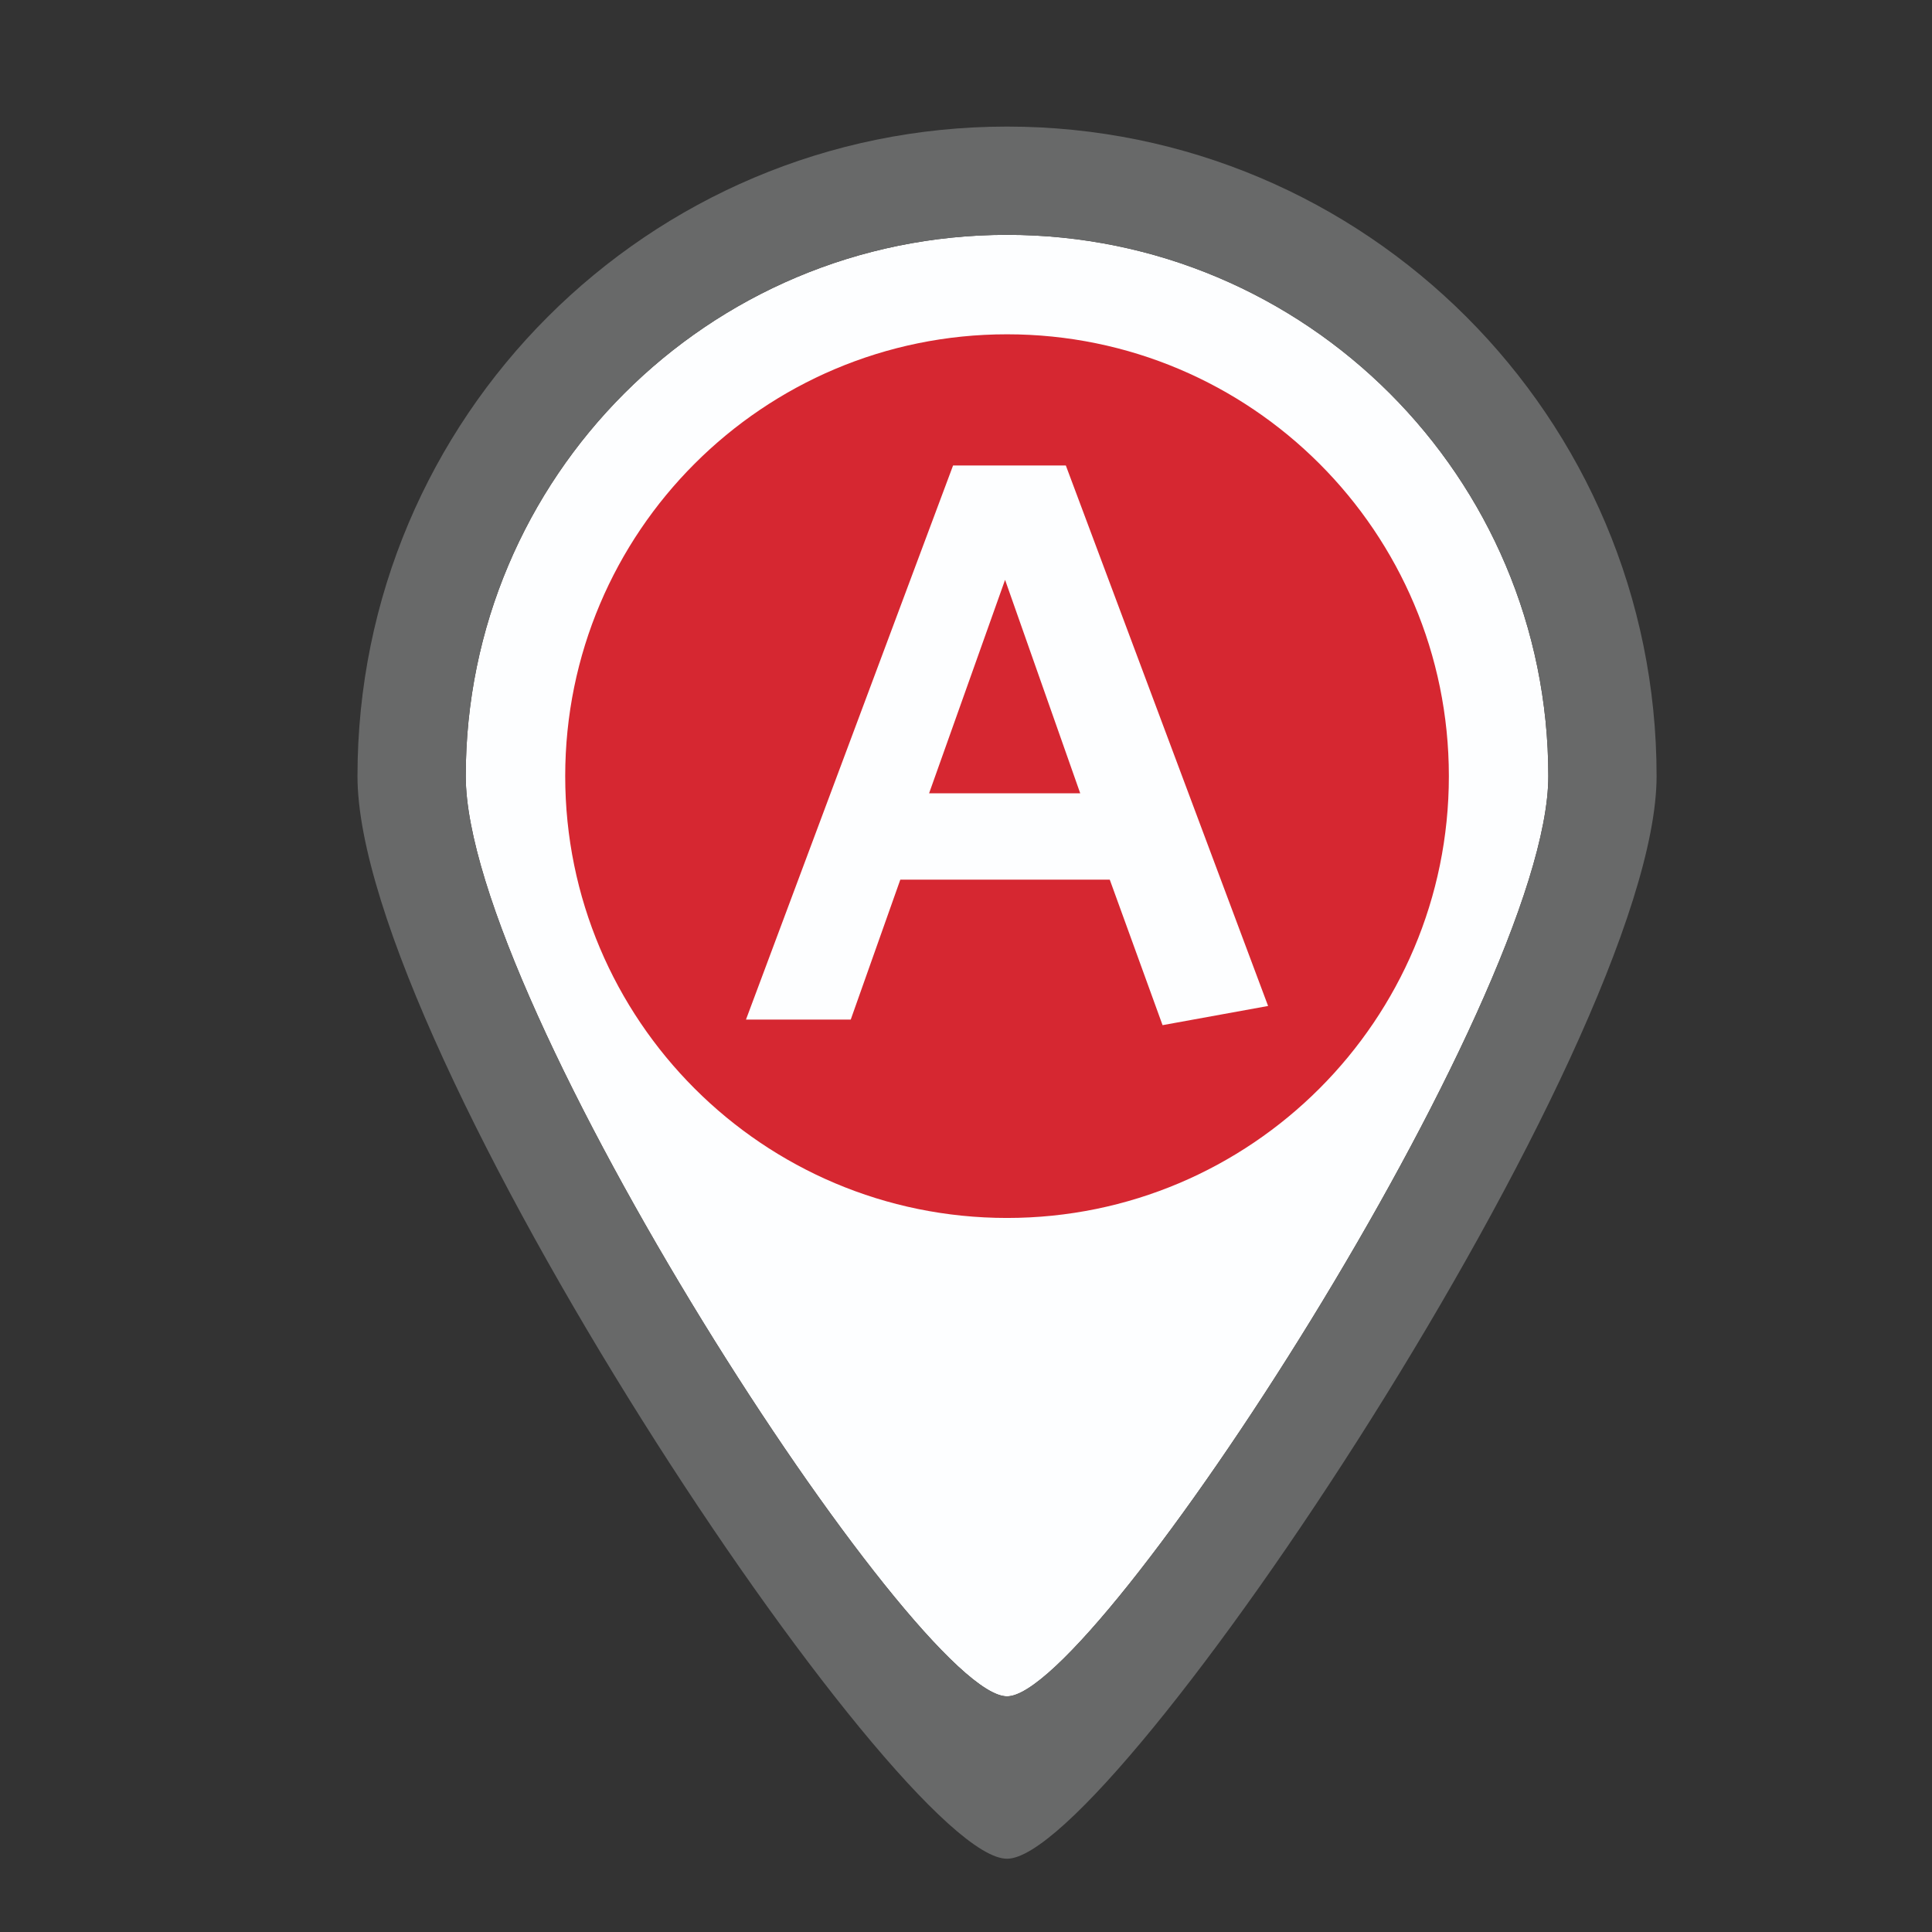 <?xml version="1.0" encoding="utf-8"?>
<!-- Generator: Adobe Illustrator 16.0.4, SVG Export Plug-In . SVG Version: 6.00 Build 0)  -->
<!DOCTYPE svg PUBLIC "-//W3C//DTD SVG 1.1//EN" "http://www.w3.org/Graphics/SVG/1.1/DTD/svg11.dtd">
<svg version="1.1" xmlns="http://www.w3.org/2000/svg" xmlns:xlink="http://www.w3.org/1999/xlink" x="0px" y="0px" width="58px"
	 height="58px" viewBox="0 0 58 58" enable-background="new 0 0 58 58" xml:space="preserve">
<rect x="0" y="0" width="58" height="58" fill="#333333" stroke="none"/>
<g id="Icons" display="none">
	<g id="New-Contact_1_">
		<g display="inline">
			<path fill="#989898" d="M40.18,29.59c2.078-2.807,3.328-6.402,3.328-10.322c0-8.975-6.547-16.25-14.625-16.25
				c-8.077,0-14.625,7.275-14.625,16.25c0,3.92,1.25,7.516,3.329,10.322c-3.818,1.32-6.579,4.91-6.579,9.177v6.5
				c0,5.385,4.366,9.75,9.75,9.75h16.25c5.385,0,9.75-4.365,9.75-9.75v-6.5C46.758,34.5,43.997,30.91,40.18,29.59z M17.508,19.268
				c0-7.18,5.092-13,11.375-13s11.375,5.82,11.375,13s-5.092,13-11.375,13S17.508,26.448,17.508,19.268z M43.508,44.455
				c0,4.039-3.572,7.312-7.977,7.312H22.236c-4.405,0-7.978-3.273-7.978-7.312V39.58c0-3.455,2.622-6.332,6.135-7.096
				c2.396,1.902,5.321,3.033,8.49,3.033c3.169,0,6.093-1.131,8.49-3.033c3.514,0.764,6.135,3.641,6.135,7.096V44.455z"/>
		</g>
	</g>
	<g id="password">
		<g display="inline">
			<path fill="#989898" d="M29.751,35.838c-0.907,0-1.641,0.734-1.641,1.641v6.564c0,0.906,0.734,1.641,1.641,1.641
				s1.641-0.734,1.641-1.641v-6.564C31.392,36.572,30.658,35.838,29.751,35.838z M42.879,29.304V16.146
				c0-7.25-5.879-13.128-13.128-13.128c-7.25,0-13.128,5.878-13.128,13.128v13.158c-2.051,2.739-3.282,6.129-3.282,9.815
				c0,9.064,7.348,16.41,16.41,16.41c9.062,0,16.409-7.346,16.409-16.41C46.16,35.434,44.93,32.043,42.879,29.304z M19.905,16.146
				c0-5.438,4.409-9.846,9.846-9.846c5.437,0,9.847,4.408,9.847,9.846v9.868c-2.746-2.066-6.146-3.305-9.847-3.305
				c-3.699,0-7.101,1.238-9.846,3.305V16.146z M29.751,52.246c-7.25,0-13.128-5.877-13.128-13.127s5.878-13.127,13.128-13.127
				c7.003,0,13.128,6.125,13.128,13.127C42.879,46.369,37,52.246,29.751,52.246z"/>
		</g>
		<g display="inline">
			<path fill="#989898" d="M29.751,35.838c-0.907,0-1.641,0.734-1.641,1.641v6.564c0,0.906,0.734,1.641,1.641,1.641
				s1.641-0.734,1.641-1.641v-6.564C31.392,36.572,30.658,35.838,29.751,35.838z M42.879,29.304V16.146
				c0-7.25-5.879-13.128-13.128-13.128c-7.25,0-13.128,5.878-13.128,13.128v13.158c-2.051,2.739-3.282,6.129-3.282,9.815
				c0,9.064,7.348,16.41,16.41,16.41c9.062,0,16.409-7.346,16.409-16.41C46.16,35.434,44.93,32.043,42.879,29.304z M19.905,16.146
				c0-5.438,4.409-9.846,9.846-9.846c5.437,0,9.847,4.408,9.847,9.846v9.868c-2.746-2.066-6.146-3.305-9.847-3.305
				c-3.699,0-7.101,1.238-9.846,3.305V16.146z M29.751,52.246c-7.25,0-13.128-5.877-13.128-13.127s5.878-13.127,13.128-13.127
				c7.003,0,13.128,6.125,13.128,13.127C42.879,46.369,37,52.246,29.751,52.246z"/>
		</g>
	</g>
	<g id="Menu">
		<g display="inline">
			<path fill="#989898" d="M5.114,13.947H52.7c1.459,0,2.643-0.988,2.643-2.211c0-1.22-1.184-2.211-2.643-2.211H5.114
				c-1.46,0-2.644,0.991-2.644,2.211C2.471,12.958,3.654,13.947,5.114,13.947z M52.7,27.211H5.114c-1.46,0-2.644,0.991-2.644,2.211
				c0,1.222,1.184,2.21,2.644,2.21H52.7c1.459,0,2.643-0.988,2.643-2.21C55.343,28.203,54.159,27.211,52.7,27.211z M52.7,44.898
				H5.114c-1.46,0-2.644,0.99-2.644,2.211s1.184,2.211,2.644,2.211H52.7c1.459,0,2.643-0.99,2.643-2.211S54.159,44.898,52.7,44.898z
				"/>
		</g>
	</g>
	<g id="search">
		<g display="inline">
			<path fill="#989898" d="M54.939,53.104L41.265,39.645c3.58-3.891,5.78-9.035,5.78-14.697c0-12.111-9.977-21.93-22.283-21.93
				c-12.308,0-22.284,9.818-22.284,21.93c0,12.111,9.977,21.927,22.284,21.927c5.317,0,10.195-1.838,14.025-4.896l13.728,13.51
				c0.671,0.66,1.756,0.66,2.425,0C55.609,54.83,55.609,53.762,54.939,53.104z M24.762,43.504c-10.414,0-18.855-8.309-18.855-18.556
				c0-10.248,8.441-18.555,18.855-18.555c10.413,0,18.855,8.307,18.855,18.555C43.617,35.195,35.175,43.504,24.762,43.504z"/>
		</g>
	</g>
	<g id="map">
		<g display="inline">
			<path fill="#989898" d="M29.298,3.245c-10.771,0-19.5,8.731-19.5,19.5c0,8.154,16.258,32.517,19.5,32.5
				c3.191,0.018,19.5-24.455,19.5-32.5C48.798,11.976,40.068,3.245,29.298,3.245z M29.298,50.369
				c-2.702,0.014-16.25-20.832-16.25-27.625c0-8.975,7.276-16.25,16.25-16.25s16.25,7.275,16.25,16.25
				C45.548,29.448,31.957,50.383,29.298,50.369z M29.298,14.62c-4.486,0-8.125,3.637-8.125,8.125s3.639,8.125,8.125,8.125
				s8.125-3.636,8.125-8.125S33.784,14.62,29.298,14.62z M29.298,27.62c-2.693,0-4.875-2.182-4.875-4.875s2.182-4.875,4.875-4.875
				s4.875,2.182,4.875,4.875S31.991,27.62,29.298,27.62z"/>
		</g>
	</g>
	<g id="leftarrrow">
		<g display="inline">
			<path fill="#989898" d="M19.192,29.119L43.831,6.611c0.862-0.857,0.862-2.25,0-3.105c-0.858-0.859-2.255-0.859-3.114,0
				L14.495,27.455c-0.458,0.457-0.654,1.064-0.622,1.664c-0.032,0.598,0.165,1.206,0.622,1.665l26.222,23.949
				c0.859,0.859,2.256,0.859,3.114,0c0.862-0.857,0.862-2.25,0-3.107L19.192,29.119z"/>
		</g>
	</g>
	<g id="rightarrow">
		<g display="inline">
			<path fill="#989898" d="M43.744,27.457L17.475,3.515c-0.861-0.857-2.258-0.857-3.122,0c-0.861,0.857-0.861,2.248,0,3.105
				l24.686,22.498L14.353,51.617c-0.861,0.857-0.861,2.248,0,3.104c0.863,0.859,2.261,0.859,3.122,0l26.27-23.938
				c0.459-0.459,0.655-1.067,0.625-1.665C44.399,28.521,44.203,27.914,43.744,27.457z"/>
		</g>
	</g>
	<g id="uparrow">
		<g display="inline">
			<path fill="#989898" d="M55.471,40.723L31.398,14.366c-0.463-0.461-1.072-0.66-1.674-0.627c-0.602-0.033-1.212,0.166-1.674,0.627
				L3.975,40.723c-0.861,0.863-0.861,2.266,0,3.131c0.864,0.865,2.263,0.865,3.125,0l22.624-24.767l22.624,24.767
				c0.861,0.865,2.26,0.865,3.123,0S56.334,41.586,55.471,40.723z"/>
		</g>
	</g>
	<g id="downarrow">
		<g display="inline">
			<path fill="#989898" d="M55.491,14.779c-0.883-0.842-2.313-0.842-3.194,0L29.16,38.881L6.025,14.779
				c-0.884-0.842-2.313-0.842-3.194,0c-0.883,0.843-0.883,2.207,0,3.05L27.45,43.475c0.471,0.447,1.095,0.641,1.71,0.611
				c0.615,0.029,1.239-0.164,1.712-0.611l24.619-25.646C56.372,16.986,56.372,15.622,55.491,14.779z"/>
		</g>
	</g>
	<g id="filter">
		<path display="inline" fill="#989898" d="M34.189,55.217c-0.976,0-1.862-0.379-2.498-1.068l-9.007-9.004
			c-0.667-0.67-1.033-1.545-1.033-2.465V26.029L4.604,8.981c-1-0.947-1.316-2.492-0.762-3.822C4.411,3.852,5.675,3.02,7.067,3.02
			h45.203c1.393,0,2.656,0.832,3.218,2.12c0.562,1.349,0.245,2.894-0.777,3.863L37.687,26.029v25.692
			c0,1.393-0.833,2.656-2.12,3.217C35.194,55.078,34.715,55.217,34.189,55.217z M7.067,5.495c-0.402,0-0.784,0.254-0.949,0.634
			c-0.155,0.37-0.073,0.812,0.21,1.079l17.797,17.797V42.68c0,0.26,0.11,0.516,0.31,0.715l9.039,9.041
			c0.204,0.219,0.427,0.307,0.716,0.307c0.09,0,0.256-0.025,0.449-0.098c0.318-0.139,0.573-0.521,0.573-0.924V25.004L52.985,7.233
			c0.307-0.293,0.389-0.734,0.228-1.124c-0.158-0.36-0.54-0.614-0.942-0.614H7.067z"/>
	</g>
	<g id="sorting">
		<g display="inline">
			<path fill="#989898" d="M28.888,7.571l25.165-0.003c0.994,0,1.798-0.802,1.798-1.796c0-0.993-0.804-1.799-1.798-1.799H28.888
				c-0.993,0-1.797,0.806-1.797,1.799C27.091,6.766,27.895,7.571,28.888,7.571z M31.92,36.871c-0.704-0.707-1.847-0.707-2.551,0
				L19.9,47.768V3.973h-3.595v43.859L6.78,36.871c-0.703-0.707-1.846-0.707-2.55,0c-0.706,0.711-0.706,1.855,0,2.564l12.477,14.357
				c0.378,0.379,0.876,0.539,1.368,0.514c0.491,0.025,0.989-0.135,1.367-0.514L31.92,39.436
				C32.625,38.727,32.625,37.582,31.92,36.871z M54.053,47.162H32.483c-0.994,0-1.798,0.807-1.798,1.799
				c0,0.994,0.804,1.799,1.798,1.799l21.569-0.053c0.994,0,1.798-0.752,1.798-1.746C55.851,47.969,55.047,47.162,54.053,47.162z
				 M54.053,36.365h-14.38c-0.993,0-1.797,0.805-1.797,1.799s0.804,1.76,1.797,1.76h14.38c0.994,0,1.798-0.766,1.798-1.76
				S55.047,36.365,54.053,36.365z M54.053,14.77H28.888c-0.993,0-1.797,0.807-1.797,1.799c0,0.994,0.804,1.784,1.797,1.784h25.165
				c0.994,0,1.798-0.79,1.798-1.784C55.851,15.577,55.047,14.77,54.053,14.77z M54.053,25.568H28.888
				c-0.993,0-1.797,0.806-1.797,1.799s0.804,1.771,1.797,1.771l25.165,0.028c0.994,0,1.798-0.807,1.798-1.8
				S55.047,25.568,54.053,25.568z"/>
		</g>
	</g>
	<g id="contactlist">
		<g display="inline">
			<path fill="#989898" d="M32.482,30.232c2.079-2.807,3.33-6.403,3.33-10.323c0-8.975-6.548-16.25-14.625-16.25
				S6.562,10.935,6.562,19.91c0,3.92,1.25,7.516,3.329,10.323c-3.818,1.32-6.579,4.908-6.579,9.178v6.5
				c0,5.385,4.366,9.75,9.75,9.75h16.25c5.384,0,9.75-4.365,9.75-9.75v-6.5C39.062,35.141,36.301,31.553,32.482,30.232z
				 M9.812,19.91c0-7.18,5.092-13,11.375-13s11.375,5.82,11.375,13s-5.093,13-11.375,13S9.812,27.089,9.812,19.91z M35.812,45.098
				c0,4.039-3.572,7.312-7.978,7.312H14.54c-4.405,0-7.978-3.273-7.978-7.312v-4.875c0-3.455,2.622-6.332,6.135-7.098
				c2.396,1.904,5.321,3.035,8.49,3.035s6.094-1.131,8.49-3.035c3.513,0.766,6.135,3.643,6.135,7.098V45.098z M40.688,16.66h13
				c0.898,0,1.625-0.727,1.625-1.625c0-0.896-0.727-1.625-1.625-1.625h-13c-0.898,0-1.625,0.729-1.625,1.625
				C39.062,15.933,39.789,16.66,40.688,16.66z M53.688,23.16h-13c-0.898,0-1.625,0.727-1.625,1.625s0.727,1.625,1.625,1.625h13
				c0.898,0,1.625-0.727,1.625-1.625S54.586,23.16,53.688,23.16z M53.688,32.91h-9.75c-0.898,0-1.625,0.729-1.625,1.625
				c0,0.898,0.727,1.625,1.625,1.625h9.75c0.898,0,1.625-0.727,1.625-1.625C55.312,33.639,54.586,32.91,53.688,32.91z M53.688,42.66
				h-9.75c-0.898,0-1.625,0.729-1.625,1.625c0,0.898,0.727,1.625,1.625,1.625h9.75c0.898,0,1.625-0.727,1.625-1.625
				C55.312,43.389,54.586,42.66,53.688,42.66z"/>
		</g>
	</g>
	<g id="hotlist">
		<g display="inline">
			<path fill="#989898" d="M55.064,23.117l-17.977-2.743L29.006,3.175l-8.082,17.198L2.947,23.117l13.006,13.317l-3.08,18.859
				l16.133-8.908l16.133,8.908l-3.08-18.859L55.064,23.117z M29.006,42.605l-12.099,6.783l2.31-13.688L8.8,25.068l14.09-1.832
				l6.116-13.037l6.062,13.037l14.042,1.992L38.795,35.752l2.157,13.688L29.006,42.605z"/>
		</g>
	</g>
	<g id="sync">
		<g display="inline">
			<path fill="#989898" d="M4.976,23.09h16.27c0.898,0,1.627-0.728,1.627-1.627c0-0.897-0.729-1.627-1.627-1.627H8.815
				C12.47,12.145,20.297,6.821,29.38,6.821c11.472,0,20.935,8.489,22.519,19.523h3.287C53.583,13.506,42.653,3.567,29.38,3.567
				c-9.807,0-18.339,5.428-22.777,13.438V5.194c0-0.897-0.729-1.627-1.627-1.627S3.349,4.296,3.349,5.194v16.27
				C3.349,23.04,4.976,23.09,4.976,23.09z M53.784,36.105H37.516c-0.898,0-1.627,0.73-1.627,1.627c0,0.9,0.729,1.627,1.627,1.627
				h12.421c-3.658,7.689-11.476,13.016-20.556,13.016c-11.472,0-20.936-8.488-22.519-19.523H3.574
				C5.179,45.689,16.108,55.629,29.38,55.629c9.807,0,18.339-5.428,22.777-13.438v11.811c0,0.9,0.729,1.627,1.627,1.627
				s1.627-0.727,1.627-1.627v-16.27C55.411,36.004,53.784,36.105,53.784,36.105z"/>
		</g>
	</g>
	<g id="list">
		<g display="inline">
			<path fill="#989898" d="M5.075,8.97h48.381c1.029,0,1.861-0.833,1.861-1.861c0-1.026-0.832-1.86-1.861-1.86H5.075
				c-1.029,0-1.861,0.834-1.861,1.86C3.214,8.137,4.046,8.97,5.075,8.97z M5.075,23.856h33.494c1.029,0,1.861-0.832,1.861-1.859
				s-0.832-1.861-1.861-1.861H5.075c-1.029,0-1.861,0.834-1.861,1.861S4.046,23.856,5.075,23.856z M32.987,49.908H5.075
				c-1.029,0-1.861,0.832-1.861,1.859c0,1.029,0.832,1.861,1.861,1.861h27.912c1.029,0,1.861-0.832,1.861-1.861
				C34.849,50.74,34.017,49.908,32.987,49.908z M53.456,35.021H5.075c-1.029,0-1.861,0.834-1.861,1.861s0.832,1.859,1.861,1.859
				h48.381c1.029,0,1.861-0.832,1.861-1.859S54.485,35.021,53.456,35.021z"/>
		</g>
	</g>
	<g id="locator">
		<g display="inline">
			<path fill="#989898" d="M28.974,2.988c-14.608,0-26.451,11.843-26.451,26.451c0,14.608,11.843,26.452,26.451,26.452
				c14.609,0,26.452-11.844,26.452-26.452C55.426,14.831,43.583,2.988,28.974,2.988z M30.737,52.273v-8.727
				c0-0.973-0.788-1.764-1.764-1.764c-0.975,0-1.763,0.791-1.763,1.764v8.727C15.96,51.416,6.992,42.451,6.134,31.203h8.732
				c0.976,0,1.764-0.789,1.764-1.764c0-0.975-0.788-1.764-1.764-1.764H6.134C6.992,16.427,15.96,7.461,27.211,6.604v8.728
				c0,0.975,0.788,1.764,1.763,1.764c0.976,0,1.764-0.789,1.764-1.764V6.604c11.25,0.857,20.219,9.823,21.078,21.071h-8.733
				c-0.976,0-1.764,0.789-1.764,1.764c0,0.975,0.788,1.764,1.764,1.764h8.733C50.956,42.451,41.987,51.416,30.737,52.273z"/>
		</g>
	</g>
	<g id="t-newcontact">
		<g display="inline">
			<path fill="#989898" d="M41.606,3.106H17.162c-3.857,0-6.984,3.127-6.984,6.984v38.412c0,3.857,3.127,6.984,6.984,6.984
				l12.222-12.223l12.223,12.223c3.856,0,6.984-3.127,6.984-6.984V10.09C48.591,6.233,45.463,3.106,41.606,3.106z"/>
		</g>
	</g>
	<g id="check_x5F_active">
		<g display="inline">
			<path fill="#989898" d="M29.44,3.104c-14.405,0-26.083,11.68-26.083,26.084c0,14.406,11.678,26.083,26.083,26.083
				c14.406,0,26.083-11.678,26.083-26.083C55.523,14.784,43.846,3.104,29.44,3.104z M29.44,52.01
				c-12.605,0-22.823-10.217-22.823-22.822c0-12.605,10.218-22.824,22.823-22.824c12.604,0,22.824,10.219,22.824,22.824
				C52.264,41.793,42.044,52.01,29.44,52.01z M39.264,17.887c-0.779-0.45-1.776-0.183-2.225,0.598L26.612,36.543l-5.833-5.381
				c-0.616-0.656-1.647-0.689-2.304-0.076c-0.657,0.617-0.691,1.648-0.075,2.307l7.453,6.873c0.615,0.656,1.647,0.689,2.305,0.076
				c0.198-0.188,11.704-20.227,11.704-20.227C40.312,19.334,40.045,18.338,39.264,17.887z"/>
		</g>
	</g>
	<g id="check_x5F_inactive">
		<g display="inline">
			<path fill="#989898" d="M29.44,3.104c-14.405,0-26.083,11.68-26.083,26.084c0,14.406,11.678,26.083,26.083,26.083
				c14.406,0,26.083-11.678,26.083-26.083C55.523,14.784,43.846,3.104,29.44,3.104z M29.44,52.01
				c-12.605,0-22.823-10.217-22.823-22.822c0-12.605,10.218-22.824,22.823-22.824c12.604,0,22.824,10.219,22.824,22.824
				C52.264,41.793,42.044,52.01,29.44,52.01z"/>
		</g>
	</g>
	<g id="reset">
		<g display="inline">
			<path fill="#989898" d="M41.889,6.284h11.824c0.898,0,1.629-0.729,1.629-1.629c0-0.898-0.73-1.629-1.629-1.629H37.426
				c-0.196,0-1.629,0-1.629,1.629v16.287c0,0.9,0.729,1.629,1.629,1.629s1.629-0.729,1.629-1.629V8.498
				c7.7,3.658,13.029,11.495,13.029,20.587c0,12.593-10.209,22.802-22.802,22.802S6.48,41.678,6.48,29.084
				c0-11.482,8.499-20.957,19.544-22.542v-3.29C13.173,4.858,3.223,15.797,3.223,29.084c0,14.392,11.667,26.06,26.059,26.06
				s26.06-11.668,26.06-26.06C55.342,19.268,49.907,10.727,41.889,6.284z"/>
		</g>
	</g>
	<g id="result">
		<g display="inline">
			<path fill="#989898" d="M40.753,42.984H17.621c-0.913,0-1.652,0.74-1.652,1.652c0,0.914,0.739,1.652,1.652,1.652h23.132
				c0.913,0,1.652-0.738,1.652-1.652C42.405,43.725,41.666,42.984,40.753,42.984z M40.753,26.462H17.621
				c-0.913,0-1.652,0.741-1.652,1.652c0,0.913,0.739,1.652,1.652,1.652h23.132c0.913,0,1.652-0.739,1.652-1.652
				C42.405,27.204,41.666,26.462,40.753,26.462z M40.753,34.723H17.621c-0.913,0-1.652,0.742-1.652,1.652
				c0,0.914,0.739,1.652,1.652,1.652h23.132c0.913,0,1.652-0.738,1.652-1.652C42.405,35.465,41.666,34.723,40.753,34.723z
				 M45.709,9.94h-4.956V6.635h-4.45c-1.432-1.967-4.066-3.305-7.116-3.305c-3.049,0-5.684,1.338-7.115,3.305h-4.45V9.94h-4.957
				c-3.649,0-6.608,2.959-6.608,6.609v33.044c0,3.65,2.959,6.609,6.608,6.609h33.045c3.65,0,6.609-2.959,6.609-6.609V16.549
				C52.318,12.899,49.359,9.94,45.709,9.94z M20.926,9.94h3.672c0-1.825,2.055-3.305,4.589-3.305c2.535,0,4.589,1.479,4.589,3.305
				h3.673v6.609H20.926V9.94z M49.014,49.594c0,1.824-1.48,3.305-3.305,3.305H12.664c-1.824,0-3.304-1.48-3.304-3.305V16.549
				c0-1.825,1.479-3.305,3.304-3.305h4.957v6.609h23.132v-6.609h4.956c1.824,0,3.305,1.479,3.305,3.305V49.594z"/>
		</g>
	</g>
	<g id="close">
		<g display="inline">
			<path fill="#989898" d="M38.294,20.432c-0.641-0.641-1.68-0.641-2.32,0l-7,6.998l-6.9-6.899c-0.635-0.636-1.668-0.636-2.303,0
				c-0.635,0.635-0.635,1.667,0,2.304l6.9,6.898l-6.947,6.949c-0.641,0.643-0.641,1.68,0,2.32c0.641,0.643,1.68,0.643,2.322,0
				l6.947-6.947l6.9,6.902c0.635,0.637,1.668,0.637,2.303,0c0.637-0.637,0.637-1.668,0-2.305l-6.9-6.9l6.998-7
				C38.935,22.112,38.935,21.073,38.294,20.432z M28.983,3.684c-14.393,0-26.059,11.668-26.059,26.059
				c0,14.392,11.666,26.06,26.059,26.06s26.059-11.668,26.059-26.06C55.042,15.352,43.376,3.684,28.983,3.684z M28.983,52.545
				c-12.594,0-22.801-10.209-22.801-22.802c0-12.592,10.207-22.801,22.801-22.801s22.801,10.209,22.801,22.801
				C51.784,42.336,41.577,52.545,28.983,52.545z"/>
		</g>
	</g>
	<g id="mapview">
		<g display="inline">
			<path fill="#989898" d="M18.237,19.83c-0.911,0-1.652,0.741-1.652,1.652v16.522c0,0.914,0.741,1.652,1.652,1.652
				c0.912,0,1.652-0.738,1.652-1.652V21.482C19.89,20.571,19.149,19.83,18.237,19.83z M31.455,24.787
				c-0.911,0-1.651,0.741-1.651,1.652v9.913c0,0.914,0.74,1.652,1.651,1.652c0.912,0,1.652-0.738,1.652-1.652v-9.913
				C33.107,25.528,32.367,24.787,31.455,24.787z M43.021,3.307l-13.218,9.914L16.585,8.264L3.367,16.526V56.18l13.218-8.262
				l13.219,4.957l13.218-9.914l13.218,9.914V13.221L43.021,3.307z M52.935,47.092l-9.913-7.436L29.804,49.57l-13.219-4.957
				l-9.913,6.195V17.764l9.913-6.195l13.219,4.957l13.218-9.914l9.913,7.436V47.092z M43.021,31.395c0,0.914,0.74,1.652,1.652,1.652
				c0.911,0,1.652-0.738,1.652-1.652V18.178c0-0.912-0.741-1.652-1.652-1.652c-0.912,0-1.652,0.74-1.652,1.652V31.395z"/>
		</g>
	</g>
	<g id="policies">
		<g display="inline">
			<path fill="#989898" d="M40.744,34.06h-14.87c-0.913,0-1.652,0.738-1.652,1.65s0.74,1.65,1.652,1.65h14.87
				c0.912,0,1.652-0.738,1.652-1.65S41.656,34.06,40.744,34.06z M40.744,2.646c-0.205,0-19.827,0-19.827,0
				c-3.496,0-6.609,3.207-6.609,6.609L12.399,9.3c-3.497,0-6.353,3.162-6.353,6.565v33.044c0,3.4,3.113,6.608,6.609,6.608h24.784
				c3.496,0,6.609-3.208,6.609-6.608h1.652c3.496,0,6.609-3.208,6.609-6.609V15.902L40.744,2.646z M37.439,52.214H12.656
				c-1.734,0-3.304-1.623-3.304-3.305V15.865c0-1.685,1.413-3.253,3.147-3.253l1.81-0.053V42.3c0,3.401,3.113,6.609,6.609,6.609
				h19.827C40.744,50.591,39.174,52.214,37.439,52.214z M49.006,42.3c0,1.683-1.57,3.305-3.305,3.305H20.917
				c-1.734,0-3.304-1.622-3.304-3.305V9.255c0-1.683,1.57-3.305,3.304-3.305h16.522c-0.026,3.807,0,6.65,0,6.65
				c0,3.433,3.09,6.567,6.609,6.567c0,0,1.756,0,4.957,0V42.3z M44.049,15.865c-1.761,0-3.305-3.198-3.305-4.915
				c0,0,0-1.738,0-4.948V5.999l8.262,9.866H44.049z M40.744,25.806h-14.87c-0.913,0-1.652,0.739-1.652,1.65
				c0,0.912,0.74,1.651,1.652,1.651h14.87c0.912,0,1.652-0.739,1.652-1.651C42.396,26.545,41.656,25.806,40.744,25.806z"/>
		</g>
	</g>
	<g id="call">
		<g display="inline">
			<path fill="#989898" d="M50.943,48.578l-7.601-8.9c-1.312-1.395-3.025-2.006-4.57-1.031l-3.313,2.088
				c-2.638-3.074-5.517-6.744-7.974-10.617c-2.173-3.428-3.981-7.019-5.429-10.268l3.427-2.159c1.545-0.976,1.727-2.78,1.027-4.56
				L21.709,2.469c-0.979-1.545-3.026-2.007-4.572-1.031l-5.598,3.528c-3.093,1.949-2.556,5.228-2.055,9.117
				c0,0,3.877,12.099,10.177,22.032c6.697,10.562,15.514,18.486,15.514,18.486c2.949,2.463,6.051,4.012,9.143,2.061l5.597-3.527
				C51.462,52.162,52.238,49.979,50.943,48.578z M46.363,51.463l-3.562,2.244c-0.984,0.623-3.897-0.078-4.825-0.869
				c0,0-11.712-11.631-16.089-19.193c-3.845-6.337-8.061-15.587-9.604-21.326c-0.332-1.334-0.099-3.904,1.283-4.719l3.562-2.244
				c0.984-0.622,2.347-0.598,2.909,0.655l3.056,6.784c0.446,1.132,0.331,2.281-0.653,2.9l-4.497,2.834
				c4.752,13.836,16.229,25.698,16.94,26.479l4.389-2.766c0.984-0.621,2.075-0.23,2.908,0.656l4.839,5.662
				C47.722,49.492,47.19,50.594,46.363,51.463z"/>
		</g>
	</g>
	<g id="calendar">
		<g display="inline">
			<path fill="#989898" d="M40.492,34.688h3.259c1.799,0,3.257-1.459,3.257-3.258v-3.258c0-1.799-1.458-3.257-3.257-3.257h-3.259
				c-1.799,0-3.257,1.458-3.257,3.257v3.258C37.235,33.229,38.693,34.688,40.492,34.688z M40.492,28.172h3.259v3.258h-3.259V28.172z
				 M40.492,47.717h3.259c1.799,0,3.257-1.459,3.257-3.258v-3.258c0-1.799-1.458-3.257-3.257-3.257h-3.259
				c-1.799,0-3.257,1.458-3.257,3.257v3.258C37.235,46.258,38.693,47.717,40.492,47.717z M40.492,41.201h3.259v3.258h-3.259V41.201z
				 M47.008,5.371h-6.516V3.742c0-0.898-0.729-1.629-1.628-1.629c-0.9,0-1.629,0.73-1.629,1.629v1.629H20.948V3.742
				c0-0.898-0.729-1.629-1.629-1.629s-1.629,0.73-1.629,1.629v1.629h-6.515c-3.598,0-6.515,2.916-6.515,6.514v35.832
				c0,3.598,2.917,6.515,6.515,6.515h35.832c3.598,0,6.516-2.917,6.516-6.515V11.885C53.523,8.287,50.605,5.371,47.008,5.371z
				 M50.266,47.717c0,1.799-1.459,3.258-3.258,3.258H11.176c-1.799,0-3.257-1.459-3.257-3.258V18.4h42.347V47.717z M50.266,15.143
				H7.919v-3.258c0-1.799,1.458-3.257,3.257-3.257h6.515v1.629c0,0.899,0.729,1.628,1.629,1.628s1.629-0.729,1.629-1.628V8.628
				h16.287v1.629c0,0.899,0.729,1.628,1.629,1.628c0.899,0,1.628-0.729,1.628-1.628V8.628h6.516c1.799,0,3.258,1.458,3.258,3.257
				V15.143z M27.463,34.688h3.258c1.799,0,3.257-1.459,3.257-3.258v-3.258c0-1.799-1.458-3.257-3.257-3.257h-3.258
				c-1.799,0-3.257,1.458-3.257,3.257v3.258C24.206,33.229,25.664,34.688,27.463,34.688z M27.463,28.172h3.258v3.258h-3.258V28.172z
				 M14.434,47.717h3.257c1.8,0,3.258-1.459,3.258-3.258v-3.258c0-1.799-1.458-3.257-3.258-3.257h-3.257
				c-1.799,0-3.258,1.458-3.258,3.257v3.258C11.176,46.258,12.635,47.717,14.434,47.717z M14.434,41.201h3.257v3.258h-3.257V41.201z
				 M14.434,34.688h3.257c1.8,0,3.258-1.459,3.258-3.258v-3.258c0-1.799-1.458-3.257-3.258-3.257h-3.257
				c-1.799,0-3.258,1.458-3.258,3.257v3.258C11.176,33.229,12.635,34.688,14.434,34.688z M14.434,28.172h3.257v3.258h-3.257V28.172z
				 M27.463,47.717h3.258c1.799,0,3.257-1.459,3.257-3.258v-3.258c0-1.799-1.458-3.257-3.257-3.257h-3.258
				c-1.799,0-3.257,1.458-3.257,3.257v3.258C24.206,46.258,25.664,47.717,27.463,47.717z M27.463,41.201h3.258v3.258h-3.258V41.201z
				"/>
		</g>
	</g>
	<g id="help">
		<g display="inline">
			<path fill="#989898" d="M29.36,2.075c-14.473,0-26.242,11.77-26.242,26.242c0,14.469,11.77,26.238,26.242,26.238
				c14.469,0,26.238-11.77,26.238-26.238C55.599,13.845,43.829,2.075,29.36,2.075L29.36,2.075z M29.36,52.202
				c-13.173,0-23.89-10.717-23.89-23.885c0-13.172,10.717-23.885,23.89-23.885c13.168,0,23.886,10.713,23.886,23.881
				C53.246,41.485,42.528,52.202,29.36,52.202L29.36,52.202z M29.36,52.202"/>
			<path fill="#989898" d="M29.55,12.179c-2.204,0-4.586,0.605-6.108,1.537l0.688,1.812c1.273-0.723,2.973-1.166,4.555-1.166
				c3.27,0.055,5.222,1.845,5.222,4.794c0,2.394-1.292,4.386-3.529,7.021c-2.175,2.607-3.127,5.25-2.843,7.857l0.056,0.683h2.501
				l-0.023-0.591c-0.156-2.679,0.706-4.941,2.902-7.529c2.334-2.777,3.995-4.973,3.995-7.973
				C36.959,15.649,35.018,12.179,29.55,12.179L29.55,12.179z M29.55,12.179"/>
			<path fill="#989898" d="M28.827,39.714c-1.349,0-2.25,0.959-2.25,2.39c0,1.384,0.906,2.349,2.203,2.349
				c1.347,0,2.251-0.941,2.251-2.349C31.031,40.673,30.146,39.714,28.827,39.714L28.827,39.714z M28.827,39.714"/>
		</g>
		<g display="inline">
			<path fill="none" stroke="#979797" d="M29.36,2.075c-14.473,0-26.242,11.77-26.242,26.242c0,14.469,11.77,26.238,26.242,26.238
				c14.469,0,26.238-11.77,26.238-26.238C55.599,13.845,43.829,2.075,29.36,2.075L29.36,2.075z M29.36,52.202
				c-13.173,0-23.89-10.717-23.89-23.885c0-13.172,10.717-23.885,23.89-23.885c13.168,0,23.886,10.713,23.886,23.881
				C53.246,41.485,42.528,52.202,29.36,52.202L29.36,52.202z M29.36,52.202"/>
			<path fill="none" stroke="#979797" d="M29.55,12.179c-2.204,0-4.586,0.605-6.108,1.537l0.688,1.812
				c1.273-0.723,2.973-1.166,4.555-1.166c3.27,0.055,5.222,1.845,5.222,4.794c0,2.394-1.292,4.386-3.529,7.021
				c-2.175,2.607-3.127,5.25-2.843,7.857l0.056,0.683h2.501l-0.023-0.591c-0.156-2.679,0.706-4.941,2.902-7.529
				c2.334-2.777,3.995-4.973,3.995-7.973C36.959,15.649,35.018,12.179,29.55,12.179L29.55,12.179z M29.55,12.179"/>
			<path fill="none" stroke="#979797" d="M28.827,39.714c-1.349,0-2.25,0.959-2.25,2.39c0,1.384,0.906,2.349,2.203,2.349
				c1.347,0,2.251-0.941,2.251-2.349C31.031,40.673,30.146,39.714,28.827,39.714L28.827,39.714z M28.827,39.714"/>
		</g>
	</g>
	<g id="about">
		<g display="inline">
			<path fill="#989898" d="M29.804,2.089c-14.357,0-26.039,11.68-26.039,26.034c0,14.359,11.678,26.038,26.039,26.038
				c14.354,0,26.037-11.679,26.037-26.038C55.841,13.769,44.157,2.089,29.804,2.089L29.804,2.089z M29.804,51.822
				c-13.068,0-23.699-10.628-23.699-23.699c0-13.066,10.631-23.698,23.699-23.698c13.064,0,23.701,10.632,23.701,23.698
				C53.505,41.194,42.868,51.822,29.804,51.822L29.804,51.822z M29.804,51.822"/>
			<path fill="#989898" d="M29.634,19.631c-0.965,0-1.752,0.782-1.752,1.752v19.789c0,0.969,0.787,1.756,1.752,1.756
				c0.969,0,1.752-0.787,1.752-1.756V21.383C31.386,20.413,30.603,19.631,29.634,19.631L29.634,19.631z M29.634,19.631"/>
			<path fill="#989898" d="M31.874,14.774c0,1.173-0.957,2.125-2.131,2.125s-2.129-0.952-2.129-2.125
				c0-1.18,0.955-2.132,2.129-2.132S31.874,13.595,31.874,14.774L31.874,14.774z M31.874,14.774"/>
		</g>
		<g display="inline">
			<path fill="none" stroke="#979797" d="M29.804,2.089c-14.357,0-26.039,11.68-26.039,26.034c0,14.359,11.678,26.038,26.039,26.038
				c14.354,0,26.037-11.679,26.037-26.038C55.841,13.769,44.157,2.089,29.804,2.089L29.804,2.089z M29.804,51.822
				c-13.068,0-23.699-10.628-23.699-23.699c0-13.066,10.631-23.698,23.699-23.698c13.064,0,23.701,10.632,23.701,23.698
				C53.505,41.194,42.868,51.822,29.804,51.822L29.804,51.822z M29.804,51.822"/>
			<path fill="none" stroke="#979797" d="M29.634,19.631c-0.965,0-1.752,0.782-1.752,1.752v19.789c0,0.969,0.787,1.756,1.752,1.756
				c0.969,0,1.752-0.787,1.752-1.756V21.383C31.386,20.413,30.603,19.631,29.634,19.631L29.634,19.631z M29.634,19.631"/>
			<path fill="none" stroke="#979797" d="M31.874,14.774c0,1.173-0.957,2.125-2.131,2.125s-2.129-0.952-2.129-2.125
				c0-1.18,0.955-2.132,2.129-2.132S31.874,13.595,31.874,14.774L31.874,14.774z M31.874,14.774"/>
		</g>
	</g>
	<g id="history">
		<g display="inline">
			<path fill="#989898" d="M30.262,29.385l11.869-13.418c0.595-0.672,0.532-1.698-0.141-2.293c-0.672-0.594-1.699-0.533-2.294,0.141
				L28.904,26.014L19.168,17.4c-0.674-0.595-1.7-0.53-2.295,0.142c-0.595,0.673-0.532,1.698,0.141,2.294l10.955,9.689
				C28.642,30.12,29.667,30.058,30.262,29.385z M14.934,41.809l2.434,2.153l2.154-2.435l-2.435-2.153L14.934,41.809z M10.436,26.617
				l0.191,3.179l3.178-0.198l-0.191-3.178L10.436,26.617z M29.658,12.145L29.459,8.9L26.216,9.1l0.198,3.244L29.658,12.145z
				 M28.812,42.756L29.01,46l3.244-0.199l-0.199-3.244L28.812,42.756z M46.297,8.805C35.541-0.709,19.109,0.299,9.596,11.053
				c-9.514,10.756-8.508,27.187,2.248,36.701s27.188,8.508,36.701-2.248C58.059,34.751,57.053,18.319,46.297,8.805z M46.11,43.353
				c-8.325,9.411-22.701,10.292-32.113,1.967C4.586,36.994,3.705,22.618,12.03,13.206c8.323-9.41,22.701-10.292,32.113-1.967
				C53.555,19.564,54.435,33.942,46.11,43.353z M47.961,25.219l-3.176,0.198l0.191,3.177l3.177-0.197L47.961,25.219z M40.165,40.263
				l2.435,2.153l2.153-2.434l-2.435-2.154L40.165,40.263z"/>
		</g>
	</g>
	<g id="activities">
		<g display="inline">
			<path fill="#989898" d="M30.797,27.099v-8.931c0-0.951-0.771-1.724-1.723-1.724c-0.953,0-1.723,0.772-1.723,1.724v8.931
				c-2.002,0.712-3.446,2.604-3.446,4.853c0,2.855,2.313,5.169,5.169,5.169s5.169-2.313,5.169-5.169
				C34.243,29.703,32.799,27.811,30.797,27.099z M30.78,9.639c0.001-0.03,0.017-0.056,0.017-0.086V6.106h6.893
				c0.951,0,1.723-0.771,1.723-1.723s-0.771-1.723-1.723-1.723h-17.23c-0.953,0-1.723,0.771-1.723,1.723s0.771,1.723,1.723,1.723
				h6.892v3.446c0,0.03,0.015,0.056,0.017,0.086C15.799,10.514,6.676,20.156,6.676,31.951c0,12.371,10.028,22.398,22.398,22.398
				s22.398-10.027,22.398-22.398C51.473,20.156,42.35,10.514,30.78,9.639z M29.074,50.903c-10.467,0-18.953-8.485-18.953-18.952
				s8.485-18.952,18.953-18.952c10.467,0,18.952,8.485,18.952,18.952S39.541,50.903,29.074,50.903z"/>
		</g>
	</g>
	<g id="dashboard">
		<g display="inline">
			<path fill="#989898" d="M34.512,9.693c-0.612-0.239-1.297,0.062-1.535,0.674l-2.164,5.655c-1.458-0.04-2.853,0.811-3.412,2.249
				c-0.71,1.828,0.192,3.886,2.021,4.598c1.828,0.707,3.885-0.198,4.596-2.023c0.559-1.438,0.105-3.012-0.998-3.967l2.164-5.654
				C35.422,10.615,35.121,9.929,34.512,9.693z M43.35,22.536l1.869-2.111l-2.113-1.871l-1.871,2.113L43.35,22.536z M30.461,8.619
				L27.64,8.613l-0.005,2.824l2.823,0.004L30.461,8.619z M12.902,20.667l2.113,1.869l1.871-2.113l-2.114-1.869L12.902,20.667z
				 M44.063,38.252H14.032c-0.69,0-1.25,0.56-1.25,1.25s0.56,1.25,1.25,1.25h30.031c0.69,0,1.25-0.56,1.25-1.25
				S44.754,38.252,44.063,38.252z M44.063,32.303H14.032c-0.69,0-1.25,0.56-1.25,1.25s0.56,1.25,1.25,1.25h30.031
				c0.69,0,1.25-0.56,1.25-1.25S44.754,32.303,44.063,32.303z M34.188,44.512H14.156c-0.69,0-1.25,0.561-1.25,1.25
				c0,0.69,0.56,1.25,1.25,1.25h20.031c0.69,0,1.25-0.56,1.25-1.25C35.438,45.072,34.878,44.512,34.188,44.512z M51.42,25.036
				v-0.003c0-11.885-8.898-21.787-22.372-22.372C15.281,3.422,6.676,13.148,6.676,25.033c0,1.137,0,0.627,0,1.397
				c0,0.053,0.01,0.104,0.016,0.155v22.109c0,3.083,2.5,5.584,5.584,5.584h33.506c3.084,0,5.584-2.501,5.584-5.584V30.621
				C51.463,26.944,51.42,25.036,51.42,25.036z M48.573,48.695c0,1.542-1.251,2.791-2.792,2.791H12.275
				c-1.542,0-2.792-1.249-2.792-2.791V30.621c0-1.543,1.25-2.793,2.792-2.793h33.506c1.541,0,2.792,1.25,2.792,2.793V48.695z
				 M9.472,25.033c0-10.812,8.764-19.576,19.576-19.576c10.812,0,19.576,8.764,19.576,19.576H9.472z"/>
		</g>
	</g>
	<g id="currentlocation">
		<g display="inline">
			<path fill="#989898" d="M29.222,2.471c-10.77,0-19.5,8.731-19.5,19.5c0,8.153,16.258,32.518,19.5,32.5
				c3.191,0.018,19.5-24.456,19.5-32.5C48.722,11.202,39.993,2.471,29.222,2.471z M29.222,49.596
				c-2.701,0.014-16.25-20.832-16.25-27.625c0-8.975,7.277-16.25,16.25-16.25c8.975,0,16.25,7.275,16.25,16.25
				C45.472,28.674,31.882,49.609,29.222,49.596z M29.222,8.707c-7.324,0-13.264,5.937-13.264,13.264
				c0,7.326,5.939,13.264,13.264,13.264c7.323,0,13.264-5.938,13.264-13.264C42.485,14.644,36.545,8.707,29.222,8.707z
				 M30.413,32.265v-4.021c0-0.691-0.561-1.25-1.25-1.25c-0.691,0-1.25,0.559-1.25,1.25v4.002c-4.794-0.604-8.564-4.47-9.011-9.311
				h3.702c0.69,0,1.25-0.56,1.25-1.25s-0.56-1.25-1.25-1.25h-3.625c0.68-4.571,4.331-8.161,8.934-8.742v3.433
				c0,0.691,0.559,1.25,1.25,1.25c0.689,0,1.25-0.559,1.25-1.25v-3.451c4.657,0.533,8.364,4.149,9.05,8.759h-3.742
				c-0.69,0-1.25,0.56-1.25,1.25s0.56,1.25,1.25,1.25h3.819C39.09,27.816,35.262,31.709,30.413,32.265z"/>
		</g>
	</g>
	<g id="likes-name">
		<path display="inline" fill="#989898" d="M29.472,49.596c-1.176,0.006-4.405-3.939-7.678-8.956
			c-0.458,1.145-1.069,2.146-1.795,2.956c4.015,6.065,8.031,10.883,9.473,10.875c1.396,0.008,5.307-4.677,9.263-10.622
			c-0.715-0.827-1.313-1.848-1.755-3.005C33.756,45.76,30.611,49.602,29.472,49.596z"/>
		<path display="inline" fill="#989898" d="M47.43,27.998c0.962-2.41,1.542-4.512,1.542-6.027c0-10.769-8.729-19.5-19.5-19.5
			c-10.77,0-19.5,8.731-19.5,19.5c0,1.458,0.526,3.439,1.398,5.702c0.793-0.834,1.709-1.443,2.707-1.753
			c-0.539-1.559-0.855-2.918-0.855-3.949c0-8.975,7.277-16.25,16.25-16.25c8.975,0,16.25,7.275,16.25,16.25
			c0,1.102-0.372,2.59-0.996,4.303C45.722,26.574,46.636,27.175,47.43,27.998z"/>
		<circle display="inline" fill="#989898" cx="13.625" cy="36.072" r="3.271"/>
		<circle display="inline" fill="#989898" cx="45.25" cy="36.072" r="3.358"/>
		<g display="inline">
			<path fill="#989898" d="M29.367,13.002c-4.486,0-8.125,3.637-8.125,8.125s3.639,8.125,8.125,8.125s8.125-3.637,8.125-8.125
				S33.854,13.002,29.367,13.002z M29.367,26.002c-2.693,0-4.875-2.182-4.875-4.875s2.182-4.875,4.875-4.875
				s4.875,2.182,4.875,4.875S32.061,26.002,29.367,26.002z"/>
		</g>
		<path display="inline" fill="#989898" d="M13.626,25.061c-6.092,0-11.029,4.938-11.029,11.029c0,4.611,9.195,18.391,11.029,18.381
			c1.805,0.01,11.028-13.832,11.028-18.381C24.654,29.999,19.718,25.061,13.626,25.061z M13.626,50.75
			c-1.409,0.006-8.478-10.867-8.478-14.41c0-4.684,3.796-8.479,8.478-8.479s8.477,3.795,8.477,8.479
			C22.103,39.836,15.013,50.756,13.626,50.75z"/>
		<path display="inline" fill="#989898" d="M45.251,25.061c-6.092,0-11.029,4.938-11.029,11.029c0,4.611,9.195,18.391,11.029,18.381
			c1.805,0.01,11.028-13.832,11.028-18.381C56.279,29.999,51.343,25.061,45.251,25.061z M45.251,50.75
			c-1.409,0.006-8.478-10.867-8.478-14.41c0-4.684,3.796-8.479,8.478-8.479s8.477,3.795,8.477,8.479
			C53.728,39.836,46.638,50.756,45.251,50.75z"/>
	</g>
	<g id="disposition">
		<path display="inline" fill="#989898" d="M43.968,21.494c0,6.703-13.59,27.639-16.25,27.625
			c-2.701,0.014-16.25-20.832-16.25-27.625c0-8.975,7.277-16.25,16.25-16.25c2.656,0,5.155,0.65,7.369,1.779
			c0.615-0.957,1.418-1.779,2.364-2.41c-2.866-1.656-6.184-2.619-9.733-2.619c-10.77,0-19.5,8.731-19.5,19.5
			c0,8.153,16.258,32.518,19.5,32.5c3.191,0.018,19.5-24.456,19.5-32.5c0-1.176-0.122-2.32-0.321-3.439
			c-0.899,0.67-1.938,1.16-3.067,1.417C43.911,20.136,43.968,20.808,43.968,21.494z"/>
		<path display="inline" fill-rule="evenodd" clip-rule="evenodd" fill="#989898" d="M26.309,19.964L42.016,4.257
			c0.863-0.863,1.972-0.855,2.828,0L49.087,8.5c0.854,0.855,0.863,1.965,0,2.828L33.38,27.035L25.558,29.2
			c-1.085,0.232-1.646-0.328-1.414-1.414L26.309,19.964 M27.873,21.228l-1.596,5.839l5.839-1.597L27.873,21.228 M46.965,10.621
			c0.733-0.728,0.688-0.715,0.001-1.415l-2.829-2.828c-0.671-0.716-0.737-0.721-1.414,0l-2.828,2.829l4.242,4.243L46.965,10.621z
			 M33.53,24.056l9.192-9.19l-4.243-4.244l-9.192,9.192C29.699,20.226,32.078,22.603,33.53,24.056z"/>
	</g>
	<g id="drag">
		<g display="inline">
			<path fill="#989898" d="M9.592,37.592c-3.564,0-6.454,2.89-6.454,6.453c0,3.564,2.89,6.454,6.454,6.454s6.453-2.89,6.453-6.454
				C16.045,40.481,13.156,37.592,9.592,37.592z M9.592,47.271c-1.782,0-3.227-1.444-3.227-3.227c0-1.781,1.445-3.227,3.227-3.227
				c1.782,0,3.227,1.445,3.227,3.227C12.818,45.827,11.374,47.271,9.592,47.271z M9.592,21.458c-3.564,0-6.454,2.89-6.454,6.453
				c0,3.564,2.89,6.454,6.454,6.454s6.453-2.89,6.453-6.454C16.045,24.348,13.156,21.458,9.592,21.458z M9.592,31.138
				c-1.782,0-3.227-1.444-3.227-3.227c0-1.781,1.445-3.227,3.227-3.227c1.782,0,3.227,1.445,3.227,3.227
				C12.818,29.693,11.374,31.138,9.592,31.138z M48.312,18.231c3.564,0,6.453-2.89,6.453-6.454c0-3.563-2.889-6.453-6.453-6.453
				s-6.453,2.89-6.453,6.453C41.859,15.342,44.748,18.231,48.312,18.231z M48.312,8.551c1.782,0,3.227,1.445,3.227,3.227
				c0,1.782-1.444,3.228-3.227,3.228c-1.781,0-3.227-1.445-3.227-3.228C45.086,9.996,46.531,8.551,48.312,8.551z M48.312,21.458
				c-3.564,0-6.453,2.89-6.453,6.453c0,3.564,2.889,6.454,6.453,6.454s6.453-2.89,6.453-6.454
				C54.766,24.348,51.877,21.458,48.312,21.458z M48.312,31.138c-1.781,0-3.227-1.444-3.227-3.227c0-1.781,1.445-3.227,3.227-3.227
				c1.782,0,3.227,1.445,3.227,3.227C51.539,29.693,50.095,31.138,48.312,31.138z M9.592,5.324c-3.564,0-6.454,2.89-6.454,6.453
				c0,3.564,2.89,6.454,6.454,6.454s6.453-2.89,6.453-6.454C16.045,8.214,13.156,5.324,9.592,5.324z M9.592,15.005
				c-1.782,0-3.227-1.445-3.227-3.228c0-1.781,1.445-3.227,3.227-3.227c1.782,0,3.227,1.445,3.227,3.227
				C12.818,13.56,11.374,15.005,9.592,15.005z M48.312,37.592c-3.564,0-6.453,2.89-6.453,6.453c0,3.564,2.889,6.454,6.453,6.454
				s6.453-2.89,6.453-6.454C54.766,40.481,51.877,37.592,48.312,37.592z M48.312,47.271c-1.781,0-3.227-1.444-3.227-3.227
				c0-1.781,1.445-3.227,3.227-3.227c1.782,0,3.227,1.445,3.227,3.227C51.539,45.827,50.095,47.271,48.312,47.271z M28.952,5.324
				c-3.564,0-6.454,2.89-6.454,6.453c0,3.564,2.89,6.454,6.454,6.454c3.563,0,6.454-2.89,6.454-6.454
				C35.406,8.214,32.516,5.324,28.952,5.324z M28.952,15.005c-1.782,0-3.227-1.445-3.227-3.228c0-1.781,1.445-3.227,3.227-3.227
				c1.782,0,3.227,1.445,3.227,3.227C32.179,13.56,30.734,15.005,28.952,15.005z M28.952,37.592c-3.564,0-6.454,2.89-6.454,6.453
				c0,3.564,2.89,6.454,6.454,6.454c3.563,0,6.454-2.89,6.454-6.454C35.406,40.481,32.516,37.592,28.952,37.592z M28.952,47.271
				c-1.782,0-3.227-1.444-3.227-3.227c0-1.781,1.445-3.227,3.227-3.227c1.782,0,3.227,1.445,3.227,3.227
				C32.179,45.827,30.734,47.271,28.952,47.271z M28.952,21.458c-3.564,0-6.454,2.89-6.454,6.453c0,3.564,2.89,6.454,6.454,6.454
				c3.563,0,6.454-2.89,6.454-6.454C35.406,24.348,32.516,21.458,28.952,21.458z M28.952,31.138c-1.782,0-3.227-1.444-3.227-3.227
				c0-1.781,1.445-3.227,3.227-3.227c1.782,0,3.227,1.445,3.227,3.227C32.179,29.693,30.734,31.138,28.952,31.138z"/>
		</g>
	</g>
	<g id="notes">
		<g display="inline">
			<path fill="#989898" d="M51.865,21.776v25.936c0,1.781-1.76,3.261-3.539,3.261H9.675c-1.776,0-3.22-1.441-3.22-3.223V9.075
				c0-1.78,1.485-3.509,3.264-3.509h25.937V2.324H9.72c-3.559,0-6.484,3.191-6.484,6.751V47.75c0,3.561,2.884,6.447,6.439,6.447
				h38.651c3.559,0,6.781-2.925,6.781-6.485V21.776H51.865z M16.381,31.613L9.41,45.724c-0.583,1.59,0.687,3.013,2.276,2.275
				l14.102-6.976c0.607-0.117,1.197-0.354,1.668-0.824l25.053-25.07c1.257-1.257,1.257-3.299,0-4.557l-5.696-5.698
				c-1.256-1.258-3.295-1.258-4.553,0L17.208,29.942C16.736,30.414,16.501,31.005,16.381,31.613z M43.396,8.294
				c0.631-0.631,1.65-0.631,2.279,0l3.416,3.417c0.627,0.631,0.627,1.649,0,2.28l-3.416,3.417l-5.613-5.779L43.396,8.294z
				 M37.663,14.031l5.733,5.657L25.176,37.92c-2.134-2.138-5.088-5.093-5.692-5.697L37.663,14.031z M22.339,39.639l-8.706,5.274
				c-0.795,0.369-1.507-0.396-1.137-1.138l5.271-8.715L22.339,39.639z"/>
		</g>
	</g>
	<g id="notification">
		<g display="inline">
			<path fill="#989898" d="M47.112,33.444V19.613c0-9.548-7.741-17.289-17.289-17.289s-17.289,7.741-17.289,17.289v13.831
				L5.619,47.275h15.734c0.802,3.946,4.289,6.916,8.471,6.916c4.183,0,7.669-2.97,8.471-6.916h15.733L47.112,33.444z M29.823,50.733
				c-2.256,0-4.155-1.447-4.869-3.458h9.738C33.979,49.286,32.078,50.733,29.823,50.733z M10.805,43.818l5.187-10.374V19.613
				c0-7.638,6.193-13.831,13.831-13.831c7.638,0,13.831,6.193,13.831,13.831v13.831l5.187,10.374H10.805z"/>
		</g>
	</g>
	<g id="add">
		<g display="inline">
			<path fill="#989898" d="M38.489,26.479h-7.563v-7.564c0-0.836-0.677-1.513-1.513-1.513s-1.514,0.677-1.514,1.513v7.564h-7.563
				c-0.836,0-1.513,0.678-1.513,1.513c0,0.837,0.677,1.513,1.513,1.513h7.563v7.564c0,0.836,0.678,1.513,1.514,1.513
				s1.513-0.677,1.513-1.513v-7.564h7.563c0.837,0,1.514-0.676,1.514-1.513C40.003,27.156,39.326,26.479,38.489,26.479z
				 M29.413,3.786c-13.37,0-24.205,10.838-24.205,24.205c0,13.368,10.835,24.206,24.205,24.206
				c13.367,0,24.205-10.838,24.205-24.206C53.618,14.624,42.78,3.786,29.413,3.786z M29.413,49.171
				c-11.698,0-21.18-9.481-21.18-21.18c0-11.696,9.481-21.179,21.18-21.179c11.697,0,21.179,9.482,21.179,21.179
				C50.592,39.689,41.11,49.171,29.413,49.171z"/>
		</g>
	</g>
	<g id="minus">
		<g display="inline">
			<path fill="#989898" d="M38.961,26.475H20.763c-0.839,0-1.517,0.68-1.517,1.517c0,0.839,0.678,1.517,1.517,1.517h18.198
				c0.838,0,1.517-0.678,1.517-1.517C40.478,27.154,39.799,26.475,38.961,26.475z M29.861,3.727
				c-13.402,0-24.265,10.865-24.265,24.265c0,13.401,10.862,24.265,24.265,24.265c13.4,0,24.265-10.863,24.265-24.265
				C54.126,14.592,43.262,3.727,29.861,3.727z M29.861,49.223c-11.727,0-21.231-9.505-21.231-21.231
				c0-11.726,9.505-21.231,21.231-21.231s21.231,9.506,21.231,21.231C51.093,39.718,41.588,49.223,29.861,49.223z"/>
		</g>
	</g>
	<g id="referral">
		<g id="_x36__39_" display="inline">
			<g>
				<path fill="#989898" d="M26.421,28.996c1.564-2.111,2.504-4.815,2.504-7.764c0-6.75-4.925-12.222-10.999-12.222
					c-6.075,0-10.999,5.472-10.999,12.222c0,2.948,0.939,5.652,2.502,7.764c-2.869,0.993-4.947,3.692-4.947,6.902v4.889
					c0,4.05,3.283,7.333,7.334,7.333h12.221c4.051,0,7.334-3.283,7.334-7.333v-4.889C31.37,32.688,29.292,29.989,26.421,28.996z
					 M9.37,21.232c0-5.399,3.83-9.777,8.556-9.777s8.556,4.378,8.556,9.777c0,5.4-3.83,9.777-8.556,9.777S9.37,26.633,9.37,21.232z
					 M28.925,40.176c0,3.038-2.686,5.5-6,5.5h-10c-3.312,0-5.998-2.462-5.998-5.5V36.51c0-2.599,1.971-4.763,4.613-5.338
					c1.803,1.432,4.002,2.282,6.386,2.282c2.383,0,4.583-0.851,6.386-2.282c2.643,0.575,4.613,2.739,4.613,5.338V40.176z"/>
			</g>
		</g>
		<g id="_x36__41_" display="inline">
			<g>
				<path fill="#989898" d="M51.458,29.354c0.982-1.325,1.572-3.022,1.572-4.871c0-4.235-3.092-7.668-6.902-7.668
					c-3.812,0-6.9,3.433-6.9,7.668c0,1.849,0.59,3.546,1.57,4.871c-1.801,0.622-3.104,2.316-3.104,4.33v3.067
					c0,2.541,2.059,4.601,4.6,4.601h7.668c2.541,0,4.602-2.06,4.602-4.601v-3.067C54.563,31.67,53.261,29.976,51.458,29.354z
					 M46.128,18.817c2.738,0,4.957,2.536,4.957,5.665s-2.219,5.664-4.957,5.664c-2.736,0-4.955-2.535-4.955-5.664
					S43.392,18.817,46.128,18.817z M52.603,36.299c0,1.789-1.582,3.237-3.531,3.237h-5.885c-1.949,0-3.531-1.448-3.531-3.237v-2.157
					c0-1.53,1.16-2.803,2.715-3.142c1.061,0.843,2.355,1.343,3.758,1.343s2.697-0.5,3.758-1.343
					c1.556,0.339,2.717,1.611,2.717,3.142V36.299z"/>
			</g>
		</g>
		<g id="_x33__7_" display="inline">
			<g>
				<path fill="#989898" d="M50.169,49.506l-2.81-6.978c-0.298-0.741-0.979-0.415-0.979-0.415l-6.977,2.81
					c-0.385,0.155-0.571,0.593-0.415,0.978c0.154,0.387,0.592,0.573,0.977,0.418l5.326-2.146c-0.24,3.93-2.672,7.563-6.566,9.133
					c-4.919,1.98-10.443-0.025-13.027-4.482l-1.41,0.567c2.905,5.228,9.311,7.602,15,5.311c4.205-1.695,6.928-5.495,7.446-9.697
					l2.04,5.064c0.155,0.386,0.594,0.572,0.979,0.417S50.325,49.891,50.169,49.506z M24.975,10.096l7.403,1.322
					c0.409,0.072,0.801-0.199,0.873-0.608c0.073-0.408-0.199-0.801-0.607-0.872l-5.658-1.012c2.289-3.202,6.283-4.989,10.418-4.25
					c5.221,0.932,8.837,5.563,8.66,10.714l1.497,0.268c0.313-5.973-3.854-11.385-9.894-12.464C33.204,2.396,28.88,4.173,26.21,7.458
					l0.959-5.376c0.074-0.408-0.199-0.799-0.607-0.872s-0.799,0.2-0.873,0.608l-1.322,7.404
					C24.239,9.939,24.975,10.096,24.975,10.096z"/>
			</g>
		</g>
	</g>
	<g id="exdendedcards">
		<g display="inline">
			<path fill="#989898" d="M40.923,36.625c0,1.244-1.009,2.252-2.253,2.252H20.652c-1.244,0-2.252-1.008-2.252-2.252V18.607
				c0-1.244,1.008-2.252,2.252-2.252h2.252v-2.252h-2.252c-2.487,0-4.504,2.017-4.504,4.504v18.018c0,2.488,2.017,4.505,4.504,4.505
				H38.67c2.488,0,4.505-2.017,4.505-4.505v-2.252h-2.252V36.625z M47.68,5.093H29.661c-2.488,0-4.504,2.017-4.504,4.505v18.018
				c0,2.487,2.017,4.505,4.504,4.505H47.68c2.487,0,4.504-2.018,4.504-4.505V9.598C52.184,7.11,50.167,5.093,47.68,5.093z
				 M49.932,27.616c0,1.244-1.008,2.252-2.252,2.252H29.661c-1.244,0-2.252-1.009-2.252-2.252V9.598
				c0-1.244,1.009-2.252,2.252-2.252H47.68c1.244,0,2.252,1.008,2.252,2.252V27.616z M31.914,45.635c0,1.244-1.01,2.252-2.253,2.252
				H11.643c-1.244,0-2.252-1.008-2.252-2.252V27.616c0-1.244,1.008-2.252,2.252-2.252h2.252v-2.252h-2.252
				c-2.487,0-4.504,2.017-4.504,4.504v18.019c0,2.487,2.017,4.504,4.504,4.504h18.019c2.487,0,4.505-2.017,4.505-4.504v-2.252
				h-2.252V45.635z"/>
		</g>
	</g>
	<g id="searchresult" display="inline">
		<g>
			<path fill="#989898" d="M42.086,24.756h-25.9c-0.895,0-1.619,0.726-1.619,1.619c0,0.895,0.724,1.618,1.619,1.618h25.9
				c0.895,0,1.619-0.724,1.619-1.618C43.705,25.481,42.98,24.756,42.086,24.756z M42.086,34.469h-25.9
				c-0.895,0-1.619,0.726-1.619,1.618c0,0.896,0.724,1.619,1.619,1.619h25.9c0.895,0,1.619-0.724,1.619-1.619
				C43.705,35.194,42.98,34.469,42.086,34.469z M48.561,2.093H9.711c-3.552,0-6.475,3.187-6.475,6.742v38.622
				c0,3.555,2.88,6.437,6.432,6.437h38.598c3.552,0,6.771-2.92,6.771-6.476V8.568C55.036,5.013,52.113,2.093,48.561,2.093z
				 M51.799,47.418c0,1.779-1.758,3.257-3.533,3.257H9.668c-1.775,0-3.215-1.44-3.215-3.218V8.835c0-1.778,1.481-3.504,3.258-3.504
				h38.85c1.777,0,3.238,1.46,3.238,3.237V47.418z M42.086,15.043h-25.9c-0.895,0-1.619,0.726-1.619,1.619
				c0,0.895,0.724,1.619,1.619,1.619h25.9c0.895,0,1.619-0.724,1.619-1.619C43.705,15.769,42.98,15.043,42.086,15.043z"/>
		</g>
	</g>
</g>
<g id="dispositions">
	<g display="none">
		<g display="inline">
			<path fill="#FDFEFF" d="M29.76,5.721c-8.973,0-16.25,7.275-16.25,16.25c0,6.793,13.549,27.639,16.25,27.625
				c2.66,0.014,16.25-20.922,16.25-27.625C46.01,12.996,38.734,5.721,29.76,5.721z"/>
			<path fill="#686969" d="M29.76,2.471c-10.77,0-19.5,8.731-19.5,19.5c0,8.153,16.258,32.518,19.5,32.5
				c3.191,0.018,19.5-24.456,19.5-32.5C49.26,11.202,40.531,2.471,29.76,2.471z M29.76,49.596
				c-2.701,0.014-16.25-20.832-16.25-27.625c0-8.975,7.277-16.25,16.25-16.25c8.974,0,16.25,7.275,16.25,16.25
				C46.01,28.674,32.42,49.609,29.76,49.596z"/>
		</g>
		<g display="inline">
			<circle fill="#1B8B46" cx="29.76" cy="21.971" r="13.264"/>
		</g>
	</g>
	<g display="none">
		<g display="inline">
			<path fill="#FDFEFF" d="M29.76,5.721c-8.973,0-16.25,7.275-16.25,16.25c0,6.793,13.549,27.639,16.25,27.625
				c2.66,0.014,16.25-20.922,16.25-27.625C46.01,12.996,38.734,5.721,29.76,5.721z"/>
			<path fill="#686969" d="M29.76,2.471c-10.77,0-19.5,8.731-19.5,19.5c0,8.153,16.258,32.518,19.5,32.5
				c3.191,0.018,19.5-24.456,19.5-32.5C49.26,11.202,40.531,2.471,29.76,2.471z M29.76,49.596
				c-2.701,0.014-16.25-20.832-16.25-27.625c0-8.975,7.277-16.25,16.25-16.25c8.974,0,16.25,7.275,16.25,16.25
				C46.01,28.674,32.42,49.609,29.76,49.596z"/>
		</g>
		<g display="inline">
			<path fill="#1B8B46" d="M29.76,8.707c-7.324,0-13.264,5.937-13.264,13.264c0,7.326,5.939,13.264,13.264,13.264
				c7.324,0,13.263-5.938,13.263-13.264C43.023,14.644,37.084,8.707,29.76,8.707z M29.76,29.338c-4.068,0-7.367-3.298-7.367-7.367
				c0-4.07,3.299-7.367,7.367-7.367c4.068,0,7.367,3.297,7.367,7.367C37.127,26.04,33.828,29.338,29.76,29.338z"/>
		</g>
	</g>
	<g display="none">
		<g display="inline">
			<path fill="#FDFEFF" d="M29.76,5.721c-8.973,0-16.25,7.275-16.25,16.25c0,6.793,13.549,27.639,16.25,27.625
				c2.66,0.014,16.25-20.922,16.25-27.625C46.01,12.996,38.734,5.721,29.76,5.721z"/>
			<path fill="#686969" d="M29.76,2.471c-10.77,0-19.5,8.731-19.5,19.5c0,8.153,16.258,32.518,19.5,32.5
				c3.191,0.018,19.5-24.456,19.5-32.5C49.26,11.202,40.531,2.471,29.76,2.471z M29.76,49.596
				c-2.701,0.014-16.25-20.832-16.25-27.625c0-8.975,7.277-16.25,16.25-16.25c8.974,0,16.25,7.275,16.25,16.25
				C46.01,28.674,32.42,49.609,29.76,49.596z"/>
		</g>
		<g display="inline">
			<path fill="#1B8B46" d="M39.14,31.35c4.821-4.822,5.147-12.428,0.997-17.634L21.506,32.347
				C26.712,36.498,34.318,36.171,39.14,31.35z"/>
			<path fill="#1B8B46" d="M20.382,12.592c-4.822,4.821-5.149,12.427-0.997,17.633l18.631-18.63
				C32.809,7.443,25.203,7.77,20.382,12.592z"/>
		</g>
	</g>
	<g display="none">
		<g display="inline">
			<path fill="#FDFEFF" d="M29.76,5.721c-8.973,0-16.25,7.275-16.25,16.25c0,6.793,13.549,27.639,16.25,27.625
				c2.66,0.014,16.25-20.922,16.25-27.625C46.01,12.996,38.734,5.721,29.76,5.721z"/>
			<path fill="#686969" d="M29.76,2.471c-10.77,0-19.5,8.731-19.5,19.5c0,8.153,16.258,32.518,19.5,32.5
				c3.191,0.018,19.5-24.456,19.5-32.5C49.26,11.202,40.531,2.471,29.76,2.471z M29.76,49.596
				c-2.701,0.014-16.25-20.832-16.25-27.625c0-8.975,7.277-16.25,16.25-16.25c8.974,0,16.25,7.275,16.25,16.25
				C46.01,28.674,32.42,49.609,29.76,49.596z"/>
		</g>
		<g display="inline">
			<path fill="#1B8B46" d="M29.76,8.707c-7.324,0-13.264,5.937-13.264,13.264c0,7.326,5.939,13.264,13.264,13.264
				c7.324,0,13.263-5.938,13.263-13.264C43.023,14.644,37.084,8.707,29.76,8.707z M36.27,16.77c0,0-6.899,12.229-7.098,12.416
				c-0.66,0.617-1.696,0.584-2.313-0.074l-4.138-3.744c-0.619-0.659-0.585-1.695,0.075-2.312c0.659-0.618,1.695-0.585,2.313,0.075
				l2.512,2.243l5.815-10.24c0.451-0.783,1.452-1.051,2.235-0.599C36.453,14.986,36.722,15.986,36.27,16.77z"/>
		</g>
	</g>
	<g display="none">
		<g display="inline">
			<path fill="#FDFEFF" d="M30.074,6.05c-8.972,0-16.25,7.275-16.25,16.25c0,6.793,13.549,27.639,16.25,27.625
				c2.66,0.014,16.25-20.922,16.25-27.625C46.324,13.325,39.049,6.05,30.074,6.05z"/>
			<path fill="#686969" d="M29.76,2.8c-10.77,0-19.5,8.731-19.5,19.5c0,8.153,16.258,32.518,19.5,32.5
				c3.191,0.018,19.5-24.456,19.5-32.5C49.26,11.531,40.531,2.8,29.76,2.8z M29.76,49.925C27.059,49.938,13.51,29.093,13.51,22.3
				c0-8.975,7.277-16.25,16.25-16.25c8.974,0,16.25,7.275,16.25,16.25C46.01,29.003,32.42,49.938,29.76,49.925z"/>
		</g>
		<path display="inline" fill="#1B8B46" d="M29.76,9.036c-7.324,0-13.264,5.937-13.264,13.264c0,7.326,5.939,13.264,13.264,13.264
			c7.324,0,13.263-5.938,13.263-13.264C43.023,14.973,37.084,9.036,29.76,9.036z M34.814,29.776l-1.584-4.368h-6.289l-1.488,4.2
			H22.31l6.217-16.634h3.384L37.982,29.2L34.814,29.776z"/>
		<polygon display="inline" fill="#1B8B46" points="27.806,22.815 32.343,22.815 30.086,16.407 		"/>
	</g>
	<g display="none">
		<g display="inline">
			<path fill="#FDFEFF" d="M29.76,5.24c-8.973,0-16.25,7.275-16.25,16.25c0,6.793,13.549,27.639,16.25,27.625
				c2.66,0.014,16.25-20.921,16.25-27.625C46.01,12.516,38.734,5.24,29.76,5.24z"/>
			<path fill="#686969" d="M29.76,1.99c-10.77,0-19.5,8.731-19.5,19.5c0,8.153,16.258,32.518,19.5,32.5
				c3.191,0.018,19.5-24.456,19.5-32.5C49.26,10.722,40.531,1.99,29.76,1.99z M29.76,49.115c-2.701,0.014-16.25-20.832-16.25-27.625
				c0-8.975,7.277-16.25,16.25-16.25c8.974,0,16.25,7.275,16.25,16.25C46.01,28.194,32.42,49.129,29.76,49.115z"/>
		</g>
		<g display="inline">
			<path fill="#1B8B46" d="M30.343,21.906h-1.656v5.064h1.704c2.016,0,3.192-0.841,3.192-2.497
				C33.583,22.794,32.455,21.906,30.343,21.906z"/>
			<path fill="#1B8B46" d="M29.76,8.227c-7.324,0-13.264,5.937-13.264,13.264s5.939,13.264,13.264,13.264
				c7.324,0,13.263-5.937,13.263-13.264S37.084,8.227,29.76,8.227z M30.391,29.395h-4.752V12.833h4.825
				c3.721,0,5.496,1.681,5.496,4.297c0,1.729-0.96,2.855-2.4,3.456c1.849,0.576,3.072,1.776,3.072,3.984
				C36.631,27.834,34.279,29.395,30.391,29.395z"/>
			<path fill="#1B8B46" d="M33.007,17.394c0-1.32-0.792-2.136-2.712-2.136h-1.608v4.392h1.464
				C32.023,19.649,33.007,18.81,33.007,17.394z"/>
		</g>
	</g>
	<g display="none">
		<g display="inline">
			<path fill="#FDFEFF" d="M29.76,7.24c-8.972,0-16.25,7.275-16.25,16.25c0,6.793,13.548,27.639,16.25,27.625
				c2.66,0.014,16.25-20.921,16.25-27.625C46.01,14.516,38.734,7.24,29.76,7.24z"/>
			<path fill="#686969" d="M29.76,3.99c-10.769,0-19.5,8.731-19.5,19.5c0,8.153,16.257,32.518,19.5,32.5
				c3.191,0.018,19.5-24.456,19.5-32.5C49.26,12.722,40.531,3.99,29.76,3.99z M29.76,51.115c-2.701,0.014-16.25-20.832-16.25-27.625
				c0-8.975,7.277-16.25,16.25-16.25c8.975,0,16.25,7.275,16.25,16.25C46.01,30.194,32.42,51.129,29.76,51.115z"/>
		</g>
		<path display="inline" fill="#1B8B46" d="M29.76,10.227c-7.324,0-13.263,5.937-13.263,13.264s5.939,13.264,13.263,13.264
			c7.324,0,13.264-5.937,13.264-13.264S37.084,10.227,29.76,10.227z M30.592,31.921c-4.824,0-7.848-3.408-7.848-8.545
			s3.145-8.593,7.825-8.593c1.92,0,3.408,0.456,4.633,1.2l-0.457,3c-1.08-0.815-2.424-1.464-4.031-1.464
			c-2.929,0-4.729,2.232-4.729,5.833c0,3.647,1.92,5.808,4.848,5.808c1.537,0,2.929-0.552,4.201-1.392l0.432,2.736
			C34.145,31.345,32.465,31.921,30.592,31.921z"/>
	</g>
	<g display="none">
		<g display="inline">
			<path fill="#FDFEFF" d="M28.76,5.24c-8.972,0-16.25,7.275-16.25,16.25c0,6.793,13.548,27.639,16.25,27.625
				c2.66,0.014,16.25-20.921,16.25-27.625C45.01,12.516,37.734,5.24,28.76,5.24z"/>
			<path fill="#686969" d="M28.76,1.99c-10.769,0-19.5,8.731-19.5,19.5c0,8.153,16.257,32.518,19.5,32.5
				c3.191,0.018,19.5-24.456,19.5-32.5C48.26,10.722,39.531,1.99,28.76,1.99z M28.76,49.115c-2.701,0.014-16.25-20.832-16.25-27.625
				c0-8.975,7.277-16.25,16.25-16.25c8.975,0,16.25,7.275,16.25,16.25C45.01,28.194,31.42,49.129,28.76,49.115z"/>
		</g>
		<path display="inline" fill="#1B8B46" d="M28.76,8.227c-7.324,0-13.263,5.937-13.263,13.264s5.939,13.264,13.263,13.264
			c7.324,0,13.264-5.937,13.264-13.264S36.084,8.227,28.76,8.227z M29.047,24.536h-1.416v6.097h-3.168V14.071h4.849
			c3.792,0,6.072,1.752,6.072,5.089C35.384,22.736,32.84,24.536,29.047,24.536z"/>
		<path display="inline" fill="#1B8B46" d="M29.144,16.615h-1.513v5.353h1.393c2.04,0,3.24-0.84,3.24-2.736
			C32.264,17.504,31.184,16.615,29.144,16.615z"/>
	</g>
	<g display="none">
		<g display="inline">
			<path fill="#FDFEFF" d="M29.76,5.24c-8.972,0-16.25,7.275-16.25,16.25c0,6.793,13.548,27.639,16.25,27.625
				c2.66,0.014,16.25-20.921,16.25-27.625C46.01,12.516,38.734,5.24,29.76,5.24z"/>
			<path fill="#686969" d="M29.76,1.99c-10.769,0-19.5,8.731-19.5,19.5c0,8.153,16.257,32.518,19.5,32.5
				c3.191,0.018,19.5-24.456,19.5-32.5C49.26,10.722,40.531,1.99,29.76,1.99z M29.76,49.115c-2.701,0.014-16.25-20.832-16.25-27.625
				c0-8.975,7.277-16.25,16.25-16.25c8.975,0,16.25,7.275,16.25,16.25C46.01,28.194,32.42,49.129,29.76,49.115z"/>
		</g>
		<path display="inline" fill="#1B8B46" d="M28.526,12.165h3.384l1.462,3.905l4.819-4.818c-2.292-1.891-5.229-3.025-8.432-3.025
			c-7.324,0-13.263,5.937-13.263,13.264c0,3.204,1.135,6.139,3.024,8.432l3.783-3.783L28.526,12.165z"/>
		<polygon display="inline" fill="#1B8B46" points="27.807,22.006 32.343,22.006 30.086,15.598 		"/>
		<path display="inline" fill="#1B8B46" d="M40.268,13.418l-5.74,5.74l3.455,9.232l-3.168,0.576l-1.584-4.368h-4.145l-3.32,3.32
			l-0.312,0.88h-0.568l-3.198,3.198c2.237,1.722,5.031,2.757,8.072,2.757c7.324,0,13.264-5.937,13.264-13.264
			C43.023,18.448,41.989,15.655,40.268,13.418z"/>
	</g>
	<g display="none">
		<g display="inline">
			<g>
				<path fill="#FDFEFF" d="M29.76,5.24c-8.972,0-16.25,7.275-16.25,16.25c0,6.793,13.548,27.639,16.25,27.625
					c2.66,0.014,16.25-20.921,16.25-27.625C46.01,12.516,38.734,5.24,29.76,5.24z"/>
				<path fill="#686969" d="M29.76,1.99c-10.769,0-19.5,8.731-19.5,19.5c0,8.153,16.257,32.518,19.5,32.5
					c3.191,0.018,19.5-24.456,19.5-32.5C49.26,10.722,40.531,1.99,29.76,1.99z M29.76,49.115
					c-2.701,0.014-16.25-20.832-16.25-27.625c0-8.975,7.277-16.25,16.25-16.25c8.975,0,16.25,7.275,16.25,16.25
					C46.01,28.194,32.42,49.129,29.76,49.115z"/>
			</g>
			<g>
				<path fill="#1B8B46" d="M30.343,21.906h-1.656v5.064h1.704c2.016,0,3.192-0.841,3.192-2.497
					C33.583,22.794,32.455,21.906,30.343,21.906z"/>
				<path fill="#1B8B46" d="M33.007,17.394c0-1.32-0.792-2.136-2.712-2.136h-1.608v4.392h1.464
					C32.023,19.649,33.007,18.81,33.007,17.394z"/>
			</g>
		</g>
		<path display="inline" fill="#1B8B46" d="M40.152,13.264l-4.218,4.22c-0.125,1.524-1.038,2.544-2.376,3.103
			c1.849,0.576,3.072,1.776,3.072,3.984c0,3.264-2.352,4.824-6.24,4.824h-4.752v-1.616l-4.104,4.104
			c2.262,1.793,5.117,2.871,8.226,2.871c7.324,0,13.264-5.937,13.264-13.264C43.023,18.379,41.945,15.526,40.152,13.264z"/>
		<path display="inline" fill="#1B8B46" d="M25.638,12.833h4.825c2.077,0,3.527,0.538,4.422,1.457l3.153-3.153
			c-2.271-1.817-5.146-2.91-8.278-2.91c-7.324,0-13.263,5.937-13.263,13.264c0,3.134,1.093,6.008,2.91,8.277l6.232-6.232V12.833z"/>
	</g>
	<g display="none">
		<g display="inline">
			<path fill="#FDFEFF" d="M28.76,5.24c-8.972,0-16.25,7.275-16.25,16.25c0,6.793,13.548,27.639,16.25,27.625
				c2.66,0.014,16.25-20.921,16.25-27.625C45.01,12.516,37.734,5.24,28.76,5.24z"/>
			<path fill="#686969" d="M28.76,1.99c-10.769,0-19.5,8.731-19.5,19.5c0,8.153,16.257,32.518,19.5,32.5
				c3.191,0.018,19.5-24.456,19.5-32.5C48.26,10.722,39.531,1.99,28.76,1.99z M28.76,49.115c-2.701,0.014-16.25-20.832-16.25-27.625
				c0-8.975,7.277-16.25,16.25-16.25c8.975,0,16.25,7.275,16.25,16.25C45.01,28.194,31.42,49.129,28.76,49.115z"/>
		</g>
		<path display="inline" fill="#1B8B46" d="M39.152,13.264L26.559,25.858c0.829,0.834,1.939,1.302,3.273,1.302
			c1.537,0,2.929-0.552,4.201-1.392l0.432,2.736c-1.32,0.84-3,1.416-4.873,1.416c-2.134,0-3.914-0.669-5.238-1.858l-3.82,3.82
			c2.262,1.793,5.117,2.871,8.226,2.871c7.324,0,13.264-5.937,13.264-13.264C42.023,18.379,40.945,15.526,39.152,13.264z"/>
		<path display="inline" fill="#1B8B46" d="M21.744,21.376c0-5.137,3.145-8.593,7.825-8.593c1.917,0,3.402,0.455,4.626,1.197
			l2.844-2.844c-2.271-1.817-5.146-2.91-8.278-2.91c-7.324,0-13.263,5.937-13.263,13.264c0,3.134,1.093,6.008,2.91,8.277
			l4.171-4.171C22.035,24.388,21.744,22.965,21.744,21.376z"/>
		<path display="inline" fill="#1B8B46" d="M24.984,21.353c0,0.603,0.071,1.147,0.17,1.667l6.982-6.981
			c-0.729-0.315-1.534-0.519-2.424-0.519C26.784,15.52,24.984,17.752,24.984,21.353z"/>
	</g>
	<g display="none">
		<g display="inline">
			<g>
				<path fill="#FDFEFF" d="M28.76,7.24c-8.972,0-16.25,7.275-16.25,16.25c0,6.793,13.548,27.639,16.25,27.625
					c2.66,0.014,16.25-20.921,16.25-27.625C45.01,14.516,37.734,7.24,28.76,7.24z"/>
				<path fill="#686969" d="M28.76,3.99c-10.769,0-19.5,8.731-19.5,19.5c0,8.153,16.257,32.518,19.5,32.5
					c3.191,0.018,19.5-24.456,19.5-32.5C48.26,12.722,39.531,3.99,28.76,3.99z M28.76,51.115
					c-2.701,0.014-16.25-20.832-16.25-27.625c0-8.975,7.277-16.25,16.25-16.25c8.975,0,16.25,7.275,16.25,16.25
					C45.01,30.194,31.42,51.129,28.76,51.115z"/>
			</g>
			<path fill="#1B8B46" d="M29.144,18.615h-1.513v5.353h1.393c2.04,0,3.24-0.84,3.24-2.736
				C32.264,19.504,31.184,18.615,29.144,18.615z"/>
		</g>
		<path display="inline" fill="#1B8B46" d="M39.152,15.264l-4.07,4.07c0.184,0.549,0.302,1.146,0.302,1.826
			c0,3.576-2.544,5.376-6.337,5.376h-1.166l-0.25,0.249v5.848h-3.168v-2.68l-3.929,3.93c2.262,1.793,5.117,2.871,8.226,2.871
			c7.324,0,13.264-5.937,13.264-13.264C42.023,20.379,40.945,17.526,39.152,15.264z"/>
		<path display="inline" fill="#1B8B46" d="M24.463,16.071h4.849c1.579,0,2.876,0.321,3.876,0.916l3.851-3.851
			c-2.271-1.817-5.146-2.91-8.278-2.91c-7.324,0-13.263,5.937-13.263,13.264c0,3.134,1.093,6.008,2.91,8.277l6.057-6.057V16.071z"/>
	</g>
	<g display="none">
		<g display="inline">
			<path fill="#FDFEFF" d="M29.761,5.721c-8.973,0-16.25,7.275-16.25,16.25c0,6.793,13.549,27.639,16.25,27.625
				c2.66,0.014,16.25-20.922,16.25-27.625C46.011,12.996,38.735,5.721,29.761,5.721z"/>
			<path fill="#686969" d="M29.761,2.471c-10.77,0-19.5,8.731-19.5,19.5c0,8.153,16.258,32.518,19.5,32.5
				c3.191,0.018,19.5-24.456,19.5-32.5C49.261,11.202,40.532,2.471,29.761,2.471z M29.761,49.596
				c-2.701,0.014-16.25-20.832-16.25-27.625c0-8.975,7.277-16.25,16.25-16.25c8.975,0,16.25,7.275,16.25,16.25
				C46.011,28.674,32.421,49.609,29.761,49.596z"/>
		</g>
		<g display="inline">
			<path fill="#FDB515" d="M29.761,8.707c-7.324,0-13.264,5.937-13.264,13.264c0,7.326,5.939,13.264,13.264,13.264
				c7.322,0,13.264-5.938,13.264-13.264C43.024,14.644,37.083,8.707,29.761,8.707z"/>
		</g>
	</g>
	<g display="none">
		<g display="inline">
			<path fill="#FDFEFF" d="M29.761,5.721c-8.973,0-16.25,7.275-16.25,16.25c0,6.793,13.549,27.639,16.25,27.625
				c2.66,0.014,16.25-20.922,16.25-27.625C46.011,12.996,38.735,5.721,29.761,5.721z"/>
			<path fill="#686969" d="M29.761,2.471c-10.77,0-19.5,8.731-19.5,19.5c0,8.153,16.258,32.518,19.5,32.5
				c3.191,0.018,19.5-24.456,19.5-32.5C49.261,11.202,40.532,2.471,29.761,2.471z M29.761,49.596
				c-2.701,0.014-16.25-20.832-16.25-27.625c0-8.975,7.277-16.25,16.25-16.25c8.975,0,16.25,7.275,16.25,16.25
				C46.011,28.674,32.421,49.609,29.761,49.596z"/>
		</g>
		<g display="inline">
			<path fill="#FDB515" d="M29.761,8.707c-7.324,0-13.264,5.937-13.264,13.264c0,7.326,5.939,13.264,13.264,13.264
				c7.322,0,13.264-5.938,13.264-13.264C43.024,14.644,37.083,8.707,29.761,8.707z M29.761,29.338c-4.068,0-7.367-3.298-7.367-7.367
				c0-4.07,3.299-7.367,7.367-7.367s7.367,3.297,7.367,7.367C37.128,26.04,33.829,29.338,29.761,29.338z"/>
		</g>
	</g>
	<g display="none">
		<g display="inline">
			<path fill="#FDFEFF" d="M29.761,5.721c-8.973,0-16.25,7.275-16.25,16.25c0,6.793,13.549,27.639,16.25,27.625
				c2.66,0.014,16.25-20.922,16.25-27.625C46.011,12.996,38.735,5.721,29.761,5.721z"/>
			<path fill="#686969" d="M29.761,2.471c-10.77,0-19.5,8.731-19.5,19.5c0,8.153,16.258,32.518,19.5,32.5
				c3.191,0.018,19.5-24.456,19.5-32.5C49.261,11.202,40.532,2.471,29.761,2.471z M29.761,49.596
				c-2.701,0.014-16.25-20.832-16.25-27.625c0-8.975,7.277-16.25,16.25-16.25c8.975,0,16.25,7.275,16.25,16.25
				C46.011,28.674,32.421,49.609,29.761,49.596z"/>
		</g>
		<g display="inline">
			<path fill="#FDB515" d="M20.382,12.592c-4.821,4.822-5.148,12.428-0.997,17.634l18.631-18.631
				C32.809,7.443,25.204,7.77,20.382,12.592z"/>
			<path fill="#FDB515" d="M39.14,31.35c4.821-4.82,5.147-12.428,0.997-17.633l-18.631,18.63
				C26.712,36.497,34.318,36.171,39.14,31.35z"/>
		</g>
	</g>
	<g display="none">
		<g display="inline">
			<path fill="#FDFEFF" d="M29.762,5.721c-8.973,0-16.25,7.275-16.25,16.25c0,6.793,13.549,27.639,16.25,27.625
				c2.66,0.014,16.249-20.922,16.249-27.625C46.011,12.996,38.736,5.721,29.762,5.721z"/>
			<path fill="#686969" d="M29.761,2.471c-10.77,0-19.5,8.731-19.5,19.5c0,8.153,16.258,32.518,19.5,32.5
				c3.191,0.018,19.5-24.456,19.5-32.5C49.261,11.202,40.532,2.471,29.761,2.471z M29.761,49.596
				c-2.701,0.014-16.25-20.832-16.25-27.625c0-8.975,7.277-16.25,16.25-16.25c8.975,0,16.25,7.275,16.25,16.25
				C46.011,28.674,32.421,49.609,29.761,49.596z"/>
		</g>
		<g display="inline">
			<path fill="#FDB515" d="M29.761,8.707c-7.324,0-13.264,5.937-13.264,13.264c0,7.326,5.939,13.264,13.264,13.264
				c7.322,0,13.264-5.938,13.264-13.264C43.024,14.644,37.083,8.707,29.761,8.707z M36.646,16.77c0,0-6.899,12.229-7.098,12.416
				c-0.66,0.617-1.696,0.584-2.313-0.074l-4.138-3.744c-0.619-0.659-0.585-1.695,0.075-2.312c0.659-0.618,1.695-0.585,2.312,0.075
				l2.512,2.243l5.814-10.24c0.453-0.783,1.453-1.051,2.236-0.599C36.83,14.986,37.099,15.986,36.646,16.77z"/>
		</g>
	</g>
	<g display="none">
		<g display="inline">
			<path fill="#FDFEFF" d="M29.761,6.05c-8.973,0-16.25,7.275-16.25,16.25c0,6.793,13.549,27.639,16.25,27.625
				c2.66,0.014,16.25-20.922,16.25-27.625C46.011,13.325,38.735,6.05,29.761,6.05z"/>
			<path fill="#686969" d="M29.761,2.8c-10.77,0-19.5,8.731-19.5,19.5c0,8.153,16.258,32.518,19.5,32.5
				c3.191,0.018,19.5-24.456,19.5-32.5C49.261,11.531,40.532,2.8,29.761,2.8z M29.761,49.925
				c-2.701,0.014-16.25-20.832-16.25-27.625c0-8.975,7.277-16.25,16.25-16.25c8.975,0,16.25,7.275,16.25,16.25
				C46.011,29.003,32.421,49.938,29.761,49.925z"/>
		</g>
		<path display="inline" fill="#FDB515" d="M29.761,9.036c-7.324,0-13.264,5.937-13.264,13.264c0,7.326,5.939,13.264,13.264,13.264
			c7.322,0,13.264-5.938,13.264-13.264C43.024,14.973,37.083,9.036,29.761,9.036z M34.43,29.776l-1.584-4.368h-6.289l-1.488,4.2
			h-3.145l6.216-16.634h3.385L37.598,29.2L34.43,29.776z"/>
		<polygon display="inline" fill="#FDB515" points="27.421,22.815 31.957,22.815 29.701,16.407 		"/>
	</g>
	<g display="none">
		<g display="inline">
			<path fill="#FDFEFF" d="M29.761,6.24c-8.973,0-16.25,7.275-16.25,16.25c0,6.793,13.549,27.639,16.25,27.625
				c2.66,0.014,16.25-20.921,16.25-27.625C46.011,13.516,38.735,6.24,29.761,6.24z"/>
			<path fill="#686969" d="M29.761,2.99c-10.77,0-19.5,8.731-19.5,19.5c0,8.153,16.258,32.518,19.5,32.5
				c3.191,0.018,19.5-24.456,19.5-32.5C49.261,11.722,40.532,2.99,29.761,2.99z M29.761,50.115
				c-2.701,0.014-16.25-20.832-16.25-27.625c0-8.975,7.277-16.25,16.25-16.25c8.975,0,16.25,7.275,16.25,16.25
				C46.011,29.194,32.421,50.129,29.761,50.115z"/>
		</g>
		<g display="inline">
			<path fill="#FDB515" d="M30.138,22.906h-1.656v5.064h1.704c2.016,0,3.192-0.841,3.192-2.497
				C33.378,23.794,32.25,22.906,30.138,22.906z"/>
			<path fill="#FDB515" d="M29.761,9.227c-7.324,0-13.264,5.937-13.264,13.264s5.939,13.264,13.264,13.264
				c7.322,0,13.264-5.937,13.264-13.264S37.083,9.227,29.761,9.227z M30.186,30.395h-4.752V13.833h4.825
				c3.721,0,5.496,1.681,5.496,4.297c0,1.729-0.96,2.855-2.4,3.456c1.849,0.576,3.072,1.776,3.072,3.984
				C36.426,28.834,34.074,30.395,30.186,30.395z"/>
			<path fill="#FDB515" d="M32.802,18.394c0-1.32-0.792-2.136-2.712-2.136h-1.608v4.392h1.464
				C31.818,20.649,32.802,19.81,32.802,18.394z"/>
		</g>
	</g>
	<g display="none">
		<g display="inline">
			<path fill="#FDFEFF" d="M29.761,6.24c-8.973,0-16.25,7.275-16.25,16.25c0,6.793,13.549,27.639,16.25,27.625
				c2.66,0.014,16.25-20.921,16.25-27.625C46.011,13.516,38.735,6.24,29.761,6.24z"/>
			<path fill="#686969" d="M29.761,2.99c-10.77,0-19.5,8.731-19.5,19.5c0,8.153,16.258,32.518,19.5,32.5
				c3.191,0.018,19.5-24.456,19.5-32.5C49.261,11.722,40.532,2.99,29.761,2.99z M29.761,50.115
				c-2.701,0.014-16.25-20.832-16.25-27.625c0-8.975,7.277-16.25,16.25-16.25c8.975,0,16.25,7.275,16.25,16.25
				C46.011,29.194,32.421,50.129,29.761,50.115z"/>
		</g>
		<path display="inline" fill="#FDB515" d="M29.761,9.227c-7.324,0-13.264,5.937-13.264,13.264s5.939,13.264,13.264,13.264
			c7.322,0,13.264-5.937,13.264-13.264S37.083,9.227,29.761,9.227z M29.926,30.921c-4.824,0-7.849-3.408-7.849-8.545
			s3.145-8.593,7.825-8.593c1.92,0,3.408,0.456,4.632,1.2l-0.456,3c-1.08-0.815-2.424-1.464-4.032-1.464
			c-2.929,0-4.729,2.232-4.729,5.833c0,3.647,1.921,5.808,4.849,5.808c1.536,0,2.928-0.552,4.2-1.392l0.433,2.736
			C33.479,30.345,31.798,30.921,29.926,30.921z"/>
	</g>
	<g display="none">
		<g display="inline">
			<path fill="#FDFEFF" d="M29.761,6.24c-8.973,0-16.25,7.275-16.25,16.25c0,6.793,13.549,27.639,16.25,27.625
				c2.66,0.014,16.25-20.921,16.25-27.625C46.011,13.516,38.735,6.24,29.761,6.24z"/>
			<path fill="#686969" d="M29.761,2.99c-10.77,0-19.5,8.731-19.5,19.5c0,8.153,16.258,32.518,19.5,32.5
				c3.191,0.018,19.5-24.456,19.5-32.5C49.261,11.722,40.532,2.99,29.761,2.99z M29.761,50.115
				c-2.701,0.014-16.25-20.832-16.25-27.625c0-8.975,7.277-16.25,16.25-16.25c8.975,0,16.25,7.275,16.25,16.25
				C46.011,29.194,32.421,50.129,29.761,50.115z"/>
		</g>
		<path display="inline" fill="#FDB515" d="M29.477,17.615h-1.512v5.353h1.393c2.039,0,3.24-0.84,3.24-2.736
			C32.598,18.504,31.518,17.615,29.477,17.615z"/>
		<path display="inline" fill="#FDB515" d="M29.761,9.227c-7.324,0-13.264,5.937-13.264,13.264s5.939,13.264,13.264,13.264
			c7.322,0,13.264-5.937,13.264-13.264S37.083,9.227,29.761,9.227z M29.381,25.536h-1.416v6.097h-3.168V15.071h4.848
			c3.793,0,6.072,1.752,6.072,5.089C35.717,23.736,33.174,25.536,29.381,25.536z"/>
	</g>
	<g display="none">
		<g display="inline">
			<g>
				<path fill="#FDFEFF" d="M29.761,6.24c-8.973,0-16.25,7.275-16.25,16.25c0,6.793,13.549,27.639,16.25,27.625
					c2.66,0.014,16.25-20.921,16.25-27.625C46.011,13.516,38.735,6.24,29.761,6.24z"/>
				<path fill="#686969" d="M29.761,2.99c-10.77,0-19.5,8.731-19.5,19.5c0,8.153,16.258,32.518,19.5,32.5
					c3.191,0.018,19.5-24.456,19.5-32.5C49.261,11.722,40.532,2.99,29.761,2.99z M29.761,50.115
					c-2.701,0.014-16.25-20.832-16.25-27.625c0-8.975,7.277-16.25,16.25-16.25c8.975,0,16.25,7.275,16.25,16.25
					C46.011,29.194,32.421,50.129,29.761,50.115z"/>
			</g>
			<polygon fill="#FDB515" points="27.421,23.006 31.957,23.006 29.701,16.598 			"/>
		</g>
		<path display="inline" fill="#FDB515" d="M28.141,13.165h3.385l1.525,4.075l5.055-5.054c-2.28-1.849-5.182-2.96-8.345-2.96
			c-7.324,0-13.264,5.937-13.264,13.264c0,3.164,1.111,6.064,2.96,8.345l3.322-3.322L28.141,13.165z"/>
		<path display="inline" fill="#FDB515" d="M40.203,14.331l-5.997,5.997l3.392,9.062l-3.168,0.576l-1.584-4.368h-3.91l-3.684,3.684
			l-0.183,0.517h-0.333l-3.134,3.134c2.251,1.762,5.079,2.821,8.159,2.821c7.322,0,13.264-5.937,13.264-13.264
			C43.024,19.41,41.965,16.582,40.203,14.331z"/>
	</g>
	<g display="none">
		<g display="inline">
			<g>
				<path fill="#FDFEFF" d="M29.761,6.24c-8.973,0-16.25,7.275-16.25,16.25c0,6.793,13.549,27.639,16.25,27.625
					c2.66,0.014,16.25-20.921,16.25-27.625C46.011,13.516,38.735,6.24,29.761,6.24z"/>
				<path fill="#686969" d="M29.761,2.99c-10.77,0-19.5,8.731-19.5,19.5c0,8.153,16.258,32.518,19.5,32.5
					c3.191,0.018,19.5-24.456,19.5-32.5C49.261,11.722,40.532,2.99,29.761,2.99z M29.761,50.115
					c-2.701,0.014-16.25-20.832-16.25-27.625c0-8.975,7.277-16.25,16.25-16.25c8.975,0,16.25,7.275,16.25,16.25
					C46.011,29.194,32.421,50.129,29.761,50.115z"/>
			</g>
			<g>
				<path fill="#FDB515" d="M30.138,22.906h-1.656v5.064h1.704c2.016,0,3.192-0.841,3.192-2.497
					C33.378,23.794,32.25,22.906,30.138,22.906z"/>
				<path fill="#FDB515" d="M32.802,18.394c0-1.32-0.792-2.136-2.712-2.136h-1.608v4.392h1.464
					C31.818,20.649,32.802,19.81,32.802,18.394z"/>
			</g>
		</g>
		<path display="inline" fill="#FDB515" d="M40.088,14.178l-4.363,4.363c-0.143,1.493-1.05,2.494-2.371,3.045
			c1.849,0.576,3.072,1.776,3.072,3.984c0,3.264-2.352,4.824-6.24,4.824h-4.752v-1.562l-3.985,3.986
			c2.275,1.833,5.164,2.936,8.313,2.936c7.322,0,13.264-5.937,13.264-13.264C43.024,19.342,41.922,16.452,40.088,14.178z"/>
		<path display="inline" fill="#FDB515" d="M25.433,13.833h4.825c2.098,0,3.557,0.55,4.447,1.484l3.246-3.245
			c-2.256-1.777-5.097-2.846-8.19-2.846c-7.324,0-13.264,5.937-13.264,13.264c0,3.095,1.068,5.936,2.845,8.191l6.091-6.092V13.833z"
			/>
	</g>
	<g display="none">
		<g display="inline">
			<path fill="#FDFEFF" d="M29.761,6.24c-8.973,0-16.25,7.275-16.25,16.25c0,6.793,13.549,27.639,16.25,27.625
				c2.66,0.014,16.25-20.921,16.25-27.625C46.011,13.516,38.735,6.24,29.761,6.24z"/>
			<path fill="#686969" d="M29.761,2.99c-10.77,0-19.5,8.731-19.5,19.5c0,8.153,16.258,32.518,19.5,32.5
				c3.191,0.018,19.5-24.456,19.5-32.5C49.261,11.722,40.532,2.99,29.761,2.99z M29.761,50.115
				c-2.701,0.014-16.25-20.832-16.25-27.625c0-8.975,7.277-16.25,16.25-16.25c8.975,0,16.25,7.275,16.25,16.25
				C46.011,29.194,32.421,50.129,29.761,50.115z"/>
		</g>
		<path display="inline" fill="#FDB515" d="M40.088,14.178l-12.93,12.931c0.797,0.675,1.812,1.052,3.008,1.052
			c1.536,0,2.928-0.552,4.2-1.392l0.433,2.736c-1.32,0.84-3.001,1.416-4.873,1.416c-1.988,0-3.664-0.587-4.955-1.626l-3.523,3.523
			c2.275,1.833,5.164,2.936,8.313,2.936c7.322,0,13.264-5.937,13.264-13.264C43.024,19.342,41.922,16.452,40.088,14.178z"/>
		<path display="inline" fill="#FDB515" d="M22.077,22.376c0-5.137,3.145-8.593,7.825-8.593c1.92,0,3.408,0.456,4.632,1.2
			l-0.091,0.596l3.508-3.507c-2.256-1.777-5.097-2.846-8.19-2.846c-7.324,0-13.264,5.937-13.264,13.264
			c0,3.095,1.068,5.936,2.845,8.191l3.742-3.742C22.434,25.659,22.077,24.121,22.077,22.376z"/>
		<path display="inline" fill="#FDB515" d="M25.317,22.353c0,0.77,0.103,1.456,0.266,2.087l7.24-7.24
			c-0.817-0.408-1.741-0.68-2.777-0.68C27.117,16.52,25.317,18.752,25.317,22.353z"/>
	</g>
	<g display="none">
		<g display="inline">
			<g>
				<path fill="#FDFEFF" d="M29.761,6.24c-8.973,0-16.25,7.275-16.25,16.25c0,6.793,13.549,27.639,16.25,27.625
					c2.66,0.014,16.25-20.921,16.25-27.625C46.011,13.516,38.735,6.24,29.761,6.24z"/>
				<path fill="#686969" d="M29.761,2.99c-10.77,0-19.5,8.731-19.5,19.5c0,8.153,16.258,32.518,19.5,32.5
					c3.191,0.018,19.5-24.456,19.5-32.5C49.261,11.722,40.532,2.99,29.761,2.99z M29.761,50.115
					c-2.701,0.014-16.25-20.832-16.25-27.625c0-8.975,7.277-16.25,16.25-16.25c8.975,0,16.25,7.275,16.25,16.25
					C46.011,29.194,32.421,50.129,29.761,50.115z"/>
			</g>
			<path fill="#FDB515" d="M29.477,17.615h-1.512v5.353h1.393c2.039,0,3.24-0.84,3.24-2.736
				C32.598,18.504,31.518,17.615,29.477,17.615z"/>
		</g>
		<path display="inline" fill="#FDB515" d="M24.796,15.071h4.848c1.75,0,3.158,0.39,4.188,1.118l4.118-4.117
			c-2.256-1.777-5.097-2.846-8.19-2.846c-7.324,0-13.264,5.937-13.264,13.264c0,3.095,1.068,5.936,2.845,8.191l5.455-5.455V15.071z"
			/>
		<path display="inline" fill="#FDB515" d="M40.088,14.178l-4.553,4.553c0.107,0.443,0.182,0.91,0.182,1.43
			c0,3.576-2.543,5.376-6.336,5.376h-0.651l-0.765,0.765v5.332h-3.168v-2.164l-3.349,3.35c2.275,1.833,5.164,2.936,8.313,2.936
			c7.322,0,13.264-5.937,13.264-13.264C43.024,19.342,41.922,16.452,40.088,14.178z"/>
	</g>
	<g display="none">
		<g display="inline">
			<path fill="#FDFEFF" d="M29.232,5.721c-8.973,0-16.25,7.275-16.25,16.25c0,6.793,13.549,27.639,16.25,27.625
				c2.66,0.014,16.25-20.922,16.25-27.625C45.482,12.996,38.207,5.721,29.232,5.721z"/>
			<path fill="#686969" d="M29.232,2.471c-10.77,0-19.5,8.731-19.5,19.5c0,8.153,16.258,32.518,19.5,32.5
				c3.191,0.018,19.5-24.456,19.5-32.5C48.732,11.202,40.004,2.471,29.232,2.471z M29.232,49.596
				c-2.701,0.014-16.25-20.832-16.25-27.625c0-8.975,7.277-16.25,16.25-16.25c8.975,0,16.25,7.275,16.25,16.25
				C45.482,28.674,31.893,49.609,29.232,49.596z"/>
		</g>
		<g display="inline">
			<circle fill="#D62731" cx="29.232" cy="21.971" r="13.264"/>
		</g>
	</g>
	<g display="none">
		<g display="inline">
			<path fill="#FDFEFF" d="M29.232,5.721c-8.973,0-16.25,7.275-16.25,16.25c0,6.793,13.549,27.639,16.25,27.625
				c2.66,0.014,16.25-20.922,16.25-27.625C45.482,12.996,38.207,5.721,29.232,5.721z"/>
			<path fill="#686969" d="M29.232,2.471c-10.77,0-19.5,8.731-19.5,19.5c0,8.153,16.258,32.518,19.5,32.5
				c3.191,0.018,19.5-24.456,19.5-32.5C48.732,11.202,40.004,2.471,29.232,2.471z M29.232,49.596
				c-2.701,0.014-16.25-20.832-16.25-27.625c0-8.975,7.277-16.25,16.25-16.25c8.975,0,16.25,7.275,16.25,16.25
				C45.482,28.674,31.893,49.609,29.232,49.596z"/>
		</g>
		<g display="inline">
			<path fill="#D62731" d="M29.232,8.707c-7.324,0-13.264,5.937-13.264,13.264c0,7.326,5.939,13.264,13.264,13.264
				c7.323,0,13.264-5.938,13.264-13.264C42.496,14.644,36.556,8.707,29.232,8.707z M29.232,29.338c-4.068,0-7.367-3.298-7.367-7.367
				c0-4.07,3.299-7.367,7.367-7.367c4.067,0,7.367,3.297,7.367,7.367C36.6,26.04,33.3,29.338,29.232,29.338z"/>
		</g>
	</g>
	<g display="none">
		<g display="inline">
			<path fill="#FDFEFF" d="M30.232,6.721c-8.973,0-16.25,7.275-16.25,16.25c0,6.793,13.549,27.639,16.25,27.625
				c2.66,0.014,16.25-20.922,16.25-27.625C46.482,13.996,39.207,6.721,30.232,6.721z"/>
			<path fill="#686969" d="M30.232,3.471c-10.77,0-19.5,8.731-19.5,19.5c0,8.153,16.258,32.518,19.5,32.5
				c3.191,0.018,19.5-24.456,19.5-32.5C49.732,12.202,41.004,3.471,30.232,3.471z M30.232,50.596
				c-2.701,0.014-16.25-20.832-16.25-27.625c0-8.975,7.277-16.25,16.25-16.25c8.975,0,16.25,7.275,16.25,16.25
				C46.482,29.674,32.893,50.609,30.232,50.596z"/>
		</g>
		<g display="inline">
			<path fill="#D62731" d="M39.611,32.35c4.821-4.82,5.147-12.428,0.997-17.633l-18.631,18.63
				C27.184,37.498,34.79,37.171,39.611,32.35z"/>
			<path fill="#D62731" d="M20.854,13.592c-4.821,4.821-5.148,12.427-0.997,17.633l18.631-18.63
				C33.28,8.443,25.675,8.77,20.854,13.592z"/>
		</g>
	</g>
	<g display="none">
		<g display="inline">
			<path fill="#FDFEFF" d="M30.27,6.721c-8.973,0-16.25,7.275-16.25,16.25c0,6.793,13.549,27.639,16.25,27.625
				c2.66,0.014,16.249-20.922,16.249-27.625C46.519,13.996,39.244,6.721,30.27,6.721z"/>
			<path fill="#686969" d="M30.232,3.471c-10.77,0-19.5,8.731-19.5,19.5c0,8.153,16.258,32.518,19.5,32.5
				c3.191,0.018,19.5-24.456,19.5-32.5C49.732,12.202,41.004,3.471,30.232,3.471z M30.232,50.596
				c-2.701,0.014-16.25-20.832-16.25-27.625c0-8.975,7.277-16.25,16.25-16.25c8.975,0,16.25,7.275,16.25,16.25
				C46.482,29.674,32.893,50.609,30.232,50.596z"/>
		</g>
		<g display="inline">
			<path fill="#D62731" d="M30.232,9.707c-7.324,0-13.264,5.937-13.264,13.264c0,7.326,5.939,13.264,13.264,13.264
				c7.323,0,13.264-5.938,13.264-13.264C43.496,15.644,37.556,9.707,30.232,9.707z M37.119,17.77c0,0-6.899,12.229-7.098,12.416
				c-0.66,0.617-1.696,0.584-2.313-0.074l-4.138-3.744c-0.618-0.659-0.585-1.695,0.075-2.312c0.659-0.618,1.695-0.585,2.312,0.075
				l2.512,2.243l5.814-10.24c0.453-0.783,1.453-1.051,2.236-0.599C37.303,15.986,37.571,16.986,37.119,17.77z"/>
		</g>
	</g>
	<g>
		<g>
			<path fill="#FDFEFF" d="M30.232,7.05c-8.973,0-16.25,7.275-16.25,16.25c0,6.793,13.549,27.639,16.25,27.625
				c2.66,0.014,16.25-20.922,16.25-27.625C46.482,14.325,39.207,7.05,30.232,7.05z"/>
			<path fill="#686969" d="M30.232,3.8c-10.77,0-19.5,8.731-19.5,19.5c0,8.153,16.258,32.518,19.5,32.5
				c3.191,0.018,19.5-24.456,19.5-32.5C49.732,12.531,41.004,3.8,30.232,3.8z M30.232,50.925
				c-2.701,0.014-16.25-20.832-16.25-27.625c0-8.975,7.277-16.25,16.25-16.25c8.975,0,16.25,7.275,16.25,16.25
				C46.482,30.003,32.893,50.938,30.232,50.925z"/>
		</g>
		<path fill="#D62731" d="M30.232,10.036c-7.324,0-13.264,5.937-13.264,13.264c0,7.326,5.939,13.264,13.264,13.264
			c7.323,0,13.264-5.938,13.264-13.264C43.496,15.973,37.556,10.036,30.232,10.036z M34.901,30.776l-1.585-4.368h-6.288l-1.488,4.2
			h-3.145l6.217-16.634h3.385L38.069,30.2L34.901,30.776z"/>
		<polygon fill="#D62731" points="27.892,23.815 32.429,23.815 30.173,17.407 		"/>
	</g>
</g>
</svg>
